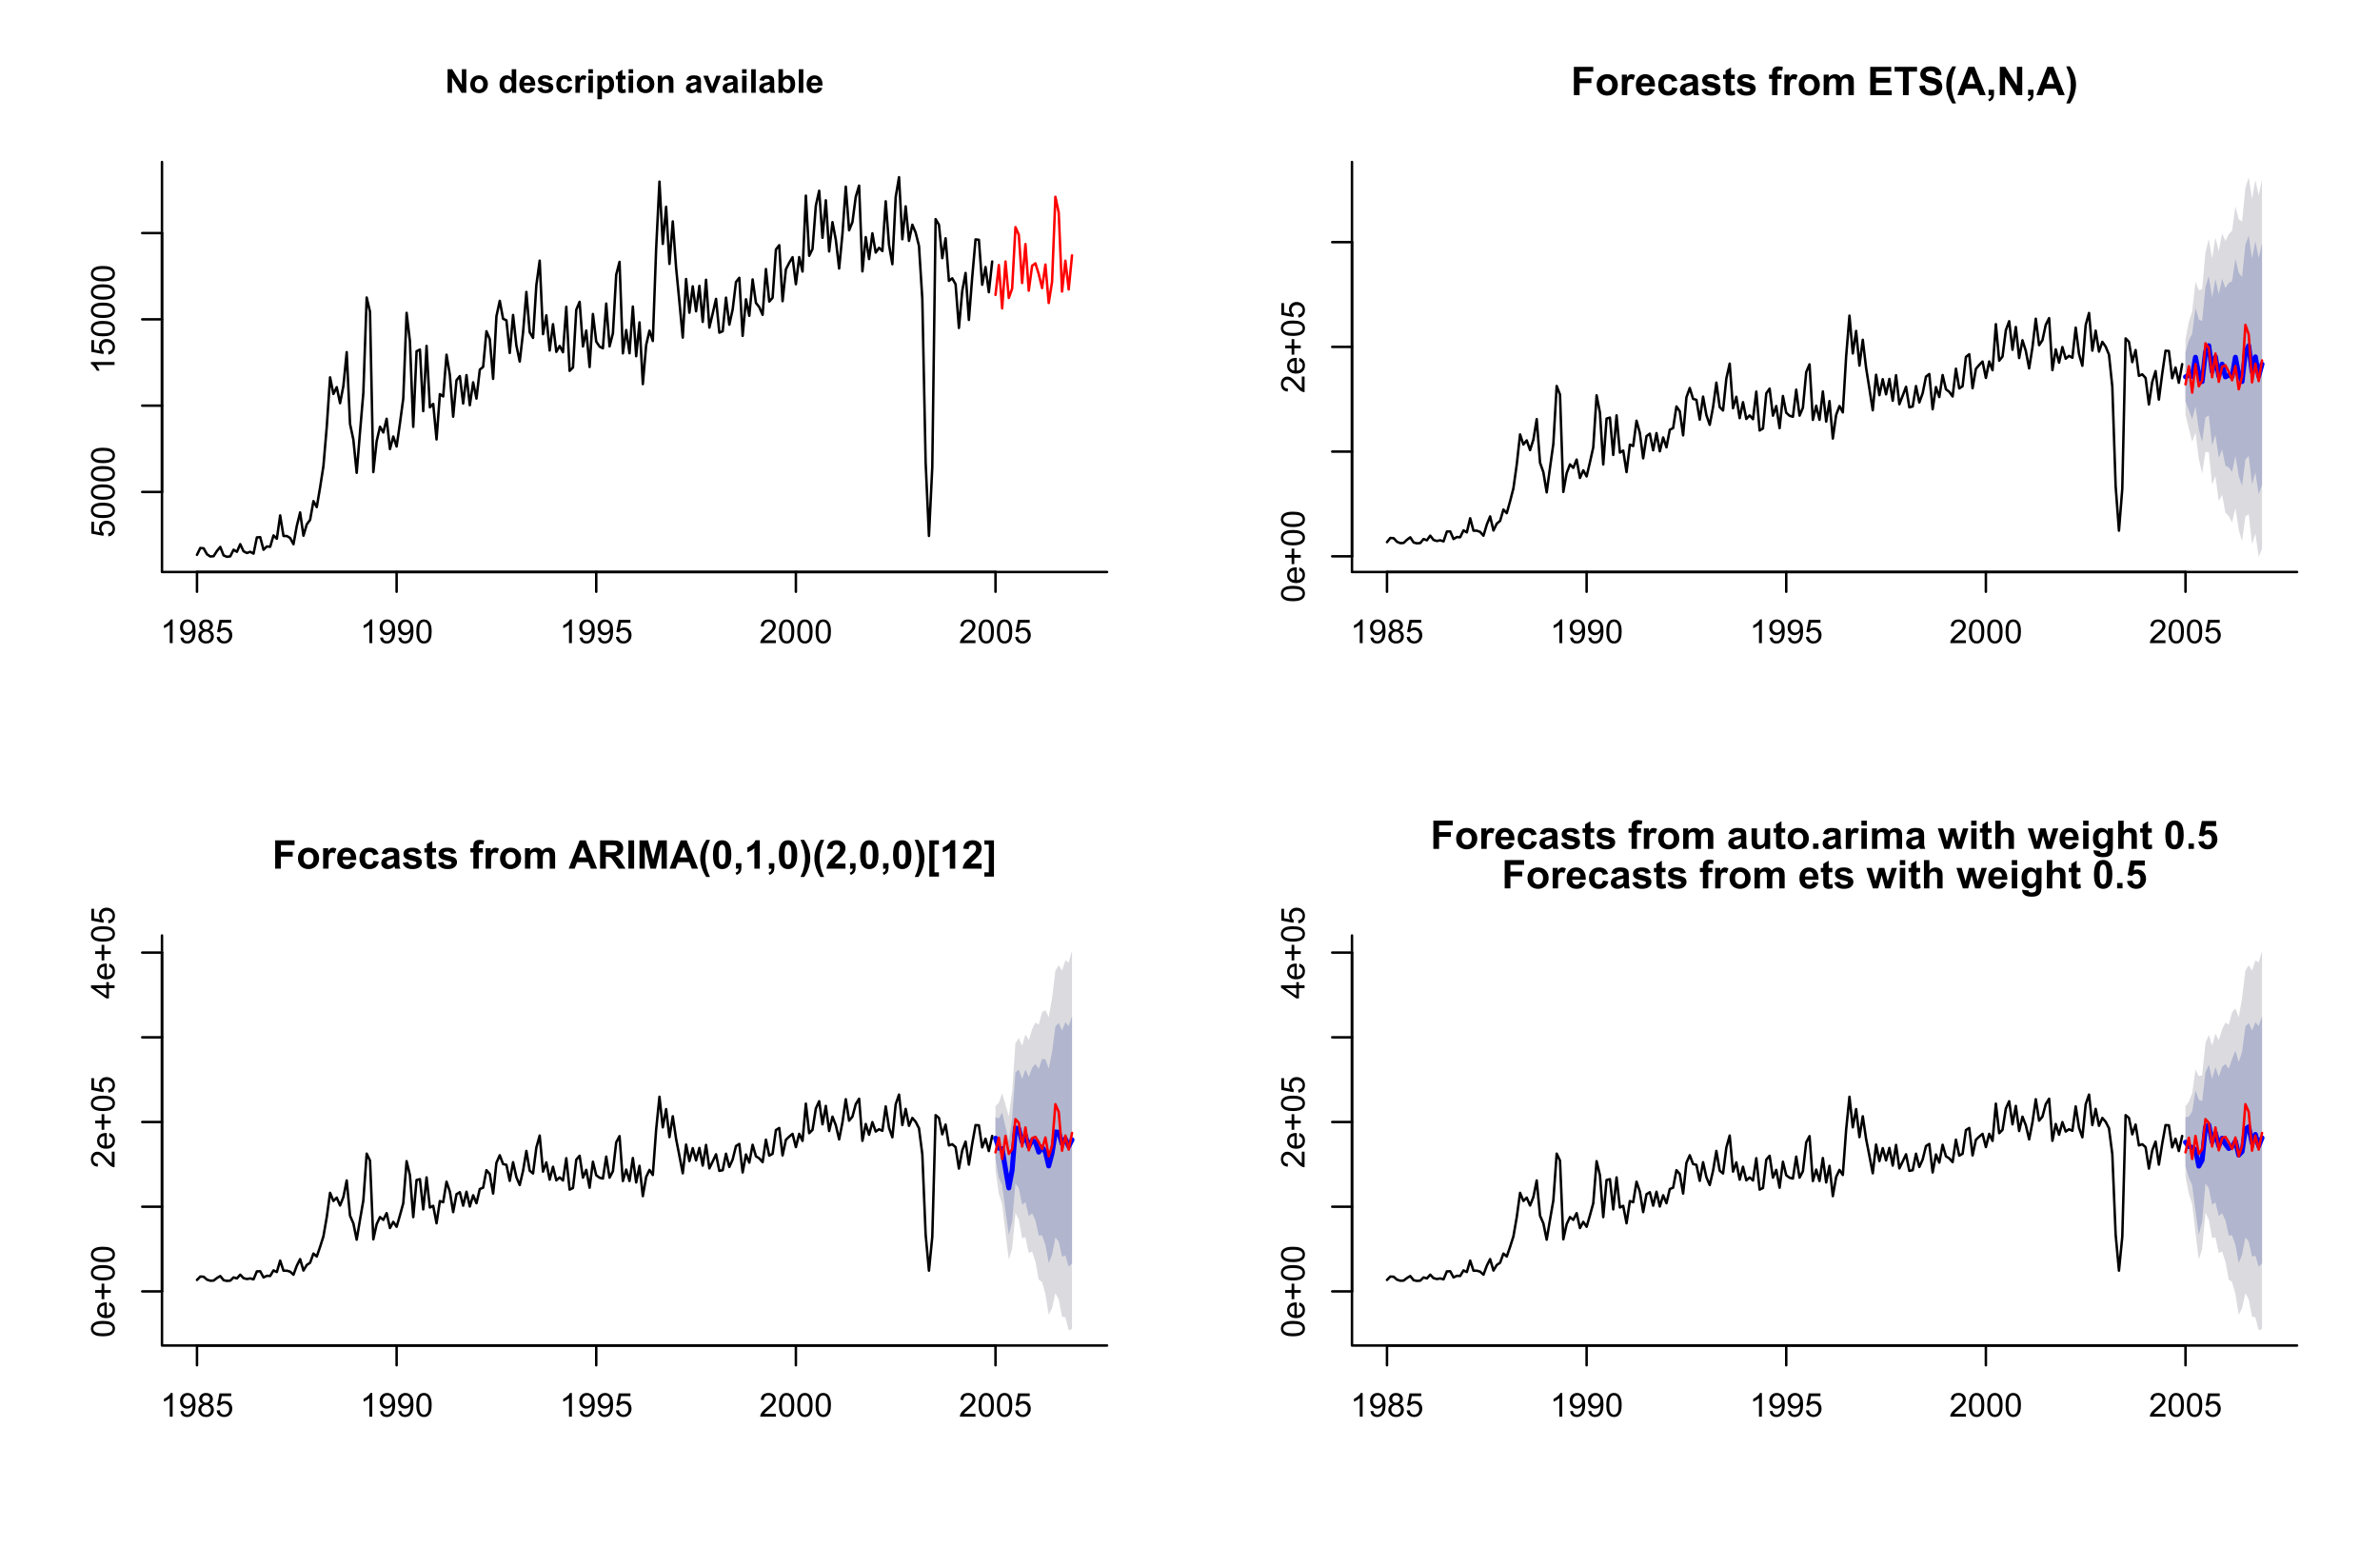 <?xml version="1.0" encoding="UTF-8"?>
<svg xmlns="http://www.w3.org/2000/svg" xmlns:xlink="http://www.w3.org/1999/xlink" width="720pt" height="468pt" viewBox="0 0 720 468" version="1.1">
<defs>
<g>
<symbol overflow="visible" id="glyph0-0">
<path style="stroke:none;" d="M 3.711 0 L 2.836 0 L 2.836 -5.578 C 2.625 -5.375 2.348 -5.172 2.004 -4.973 C 1.66 -4.77 1.352 -4.621 1.086 -4.523 L 1.086 -5.367 C 1.57 -5.598 2 -5.875 2.367 -6.203 C 2.734 -6.527 2.992 -6.848 3.148 -7.16 L 3.711 -7.16 Z M 3.711 0 "/>
</symbol>
<symbol overflow="visible" id="glyph0-1">
<path style="stroke:none;" d="M 0.543 -1.648 L 1.387 -1.727 C 1.453 -1.328 1.59 -1.039 1.793 -0.863 C 1.996 -0.684 2.254 -0.598 2.566 -0.598 C 2.836 -0.598 3.07 -0.656 3.273 -0.781 C 3.473 -0.902 3.641 -1.07 3.773 -1.277 C 3.902 -1.48 4.008 -1.758 4.098 -2.109 C 4.184 -2.461 4.23 -2.816 4.23 -3.18 C 4.23 -3.215 4.227 -3.273 4.227 -3.355 C 4.047 -3.074 3.809 -2.848 3.508 -2.676 C 3.203 -2.5 2.875 -2.414 2.523 -2.418 C 1.934 -2.414 1.434 -2.629 1.027 -3.059 C 0.613 -3.484 0.41 -4.047 0.414 -4.75 C 0.41 -5.473 0.621 -6.055 1.051 -6.496 C 1.473 -6.938 2.008 -7.16 2.656 -7.16 C 3.117 -7.16 3.543 -7.035 3.926 -6.785 C 4.309 -6.535 4.598 -6.176 4.801 -5.715 C 4.996 -5.25 5.098 -4.582 5.102 -3.711 C 5.098 -2.797 5 -2.074 4.805 -1.535 C 4.605 -0.996 4.309 -0.582 3.922 -0.301 C 3.527 -0.02 3.07 0.117 2.547 0.121 C 1.988 0.117 1.531 -0.035 1.18 -0.344 C 0.824 -0.652 0.613 -1.086 0.543 -1.648 Z M 4.129 -4.797 C 4.125 -5.297 3.992 -5.695 3.727 -5.992 C 3.461 -6.285 3.137 -6.434 2.762 -6.434 C 2.371 -6.434 2.035 -6.273 1.746 -5.957 C 1.457 -5.637 1.312 -5.227 1.312 -4.723 C 1.312 -4.27 1.449 -3.898 1.723 -3.617 C 1.996 -3.328 2.332 -3.188 2.738 -3.191 C 3.141 -3.188 3.477 -3.328 3.738 -3.617 C 3.996 -3.898 4.125 -4.293 4.129 -4.797 Z M 4.129 -4.797 "/>
</symbol>
<symbol overflow="visible" id="glyph0-2">
<path style="stroke:none;" d="M 1.762 -3.867 C 1.395 -4 1.125 -4.188 0.953 -4.434 C 0.777 -4.68 0.691 -4.977 0.691 -5.32 C 0.691 -5.836 0.875 -6.27 1.25 -6.629 C 1.617 -6.98 2.113 -7.16 2.738 -7.16 C 3.355 -7.16 3.855 -6.977 4.238 -6.617 C 4.613 -6.25 4.805 -5.812 4.809 -5.297 C 4.805 -4.965 4.719 -4.676 4.547 -4.434 C 4.375 -4.188 4.109 -4 3.758 -3.867 C 4.191 -3.723 4.527 -3.492 4.758 -3.176 C 4.984 -2.855 5.098 -2.477 5.102 -2.039 C 5.098 -1.43 4.883 -0.914 4.453 -0.5 C 4.023 -0.086 3.457 0.117 2.754 0.121 C 2.051 0.117 1.48 -0.09 1.051 -0.504 C 0.613 -0.918 0.398 -1.438 0.402 -2.062 C 0.398 -2.523 0.516 -2.91 0.754 -3.227 C 0.988 -3.535 1.324 -3.75 1.762 -3.867 Z M 1.586 -5.348 C 1.582 -5.008 1.691 -4.734 1.91 -4.523 C 2.129 -4.309 2.41 -4.199 2.758 -4.203 C 3.09 -4.199 3.367 -4.305 3.586 -4.52 C 3.801 -4.73 3.906 -4.992 3.91 -5.301 C 3.906 -5.617 3.797 -5.887 3.574 -6.109 C 3.352 -6.324 3.074 -6.434 2.746 -6.438 C 2.41 -6.434 2.133 -6.328 1.914 -6.117 C 1.691 -5.902 1.582 -5.645 1.586 -5.348 Z M 1.305 -2.059 C 1.301 -1.805 1.359 -1.562 1.48 -1.332 C 1.598 -1.094 1.773 -0.914 2.008 -0.789 C 2.238 -0.66 2.488 -0.598 2.762 -0.598 C 3.176 -0.598 3.523 -0.73 3.797 -1 C 4.07 -1.27 4.207 -1.613 4.207 -2.027 C 4.207 -2.449 4.066 -2.797 3.785 -3.074 C 3.504 -3.348 3.152 -3.484 2.734 -3.488 C 2.32 -3.484 1.98 -3.348 1.711 -3.078 C 1.438 -2.805 1.301 -2.465 1.305 -2.059 Z M 1.305 -2.059 "/>
</symbol>
<symbol overflow="visible" id="glyph0-3">
<path style="stroke:none;" d="M 0.414 -1.867 L 1.332 -1.945 C 1.395 -1.496 1.555 -1.156 1.805 -0.934 C 2.055 -0.707 2.352 -0.598 2.703 -0.598 C 3.121 -0.598 3.48 -0.754 3.773 -1.074 C 4.062 -1.387 4.207 -1.809 4.211 -2.34 C 4.207 -2.836 4.066 -3.23 3.789 -3.52 C 3.508 -3.805 3.141 -3.949 2.688 -3.953 C 2.402 -3.949 2.148 -3.887 1.926 -3.762 C 1.695 -3.633 1.516 -3.465 1.391 -3.262 L 0.57 -3.371 L 1.258 -7.031 L 4.805 -7.031 L 4.805 -6.195 L 1.961 -6.195 L 1.574 -4.281 C 2 -4.574 2.449 -4.723 2.922 -4.727 C 3.543 -4.723 4.066 -4.508 4.496 -4.078 C 4.922 -3.648 5.137 -3.094 5.141 -2.418 C 5.137 -1.77 4.949 -1.211 4.578 -0.742 C 4.117 -0.168 3.492 0.117 2.703 0.121 C 2.051 0.117 1.523 -0.062 1.113 -0.422 C 0.703 -0.785 0.469 -1.266 0.414 -1.867 Z M 0.414 -1.867 "/>
</symbol>
<symbol overflow="visible" id="glyph0-4">
<path style="stroke:none;" d="M 0.414 -3.516 C 0.41 -4.359 0.496 -5.035 0.672 -5.551 C 0.844 -6.059 1.102 -6.457 1.445 -6.738 C 1.785 -7.02 2.215 -7.16 2.738 -7.16 C 3.117 -7.16 3.453 -7.082 3.742 -6.926 C 4.027 -6.77 4.266 -6.547 4.457 -6.262 C 4.645 -5.969 4.793 -5.617 4.902 -5.203 C 5.008 -4.785 5.062 -4.223 5.062 -3.516 C 5.062 -2.68 4.977 -2.004 4.805 -1.488 C 4.633 -0.973 4.375 -0.574 4.031 -0.297 C 3.688 -0.02 3.254 0.117 2.738 0.121 C 2.047 0.117 1.508 -0.125 1.117 -0.617 C 0.645 -1.207 0.41 -2.176 0.414 -3.516 Z M 1.312 -3.516 C 1.312 -2.344 1.449 -1.562 1.723 -1.18 C 1.996 -0.789 2.332 -0.598 2.738 -0.598 C 3.137 -0.598 3.477 -0.789 3.75 -1.18 C 4.023 -1.566 4.16 -2.348 4.164 -3.516 C 4.16 -4.688 4.023 -5.465 3.75 -5.855 C 3.477 -6.238 3.133 -6.434 2.727 -6.434 C 2.32 -6.434 2 -6.262 1.766 -5.922 C 1.461 -5.488 1.312 -4.688 1.312 -3.516 Z M 1.312 -3.516 "/>
</symbol>
<symbol overflow="visible" id="glyph0-5">
<path style="stroke:none;" d="M 5.016 -0.84 L 5.016 0 L 0.301 0 C 0.293 -0.211 0.328 -0.414 0.402 -0.609 C 0.52 -0.93 0.711 -1.242 0.977 -1.555 C 1.238 -1.863 1.621 -2.227 2.125 -2.637 C 2.898 -3.27 3.422 -3.77 3.695 -4.145 C 3.965 -4.512 4.102 -4.863 4.105 -5.199 C 4.102 -5.543 3.977 -5.836 3.73 -6.074 C 3.48 -6.312 3.156 -6.434 2.762 -6.434 C 2.336 -6.434 2 -6.305 1.75 -6.055 C 1.496 -5.797 1.367 -5.449 1.367 -5.004 L 0.469 -5.098 C 0.527 -5.766 0.758 -6.273 1.16 -6.629 C 1.562 -6.98 2.102 -7.16 2.781 -7.16 C 3.465 -7.16 4.008 -6.969 4.406 -6.59 C 4.805 -6.207 5.004 -5.738 5.004 -5.18 C 5.004 -4.891 4.945 -4.609 4.828 -4.336 C 4.711 -4.062 4.516 -3.773 4.246 -3.469 C 3.977 -3.164 3.527 -2.742 2.898 -2.211 C 2.371 -1.766 2.035 -1.469 1.887 -1.312 C 1.738 -1.156 1.613 -0.996 1.516 -0.84 Z M 5.016 -0.84 "/>
</symbol>
<symbol overflow="visible" id="glyph1-0">
<path style="stroke:none;" d="M -1.867 -0.414 L -1.945 -1.332 C -1.496 -1.395 -1.156 -1.555 -0.934 -1.805 C -0.707 -2.055 -0.598 -2.352 -0.598 -2.703 C -0.598 -3.121 -0.754 -3.48 -1.074 -3.773 C -1.387 -4.062 -1.809 -4.207 -2.34 -4.211 C -2.836 -4.207 -3.23 -4.066 -3.52 -3.789 C -3.805 -3.508 -3.949 -3.141 -3.953 -2.688 C -3.949 -2.402 -3.887 -2.148 -3.762 -1.926 C -3.633 -1.695 -3.465 -1.516 -3.262 -1.391 L -3.371 -0.57 L -7.031 -1.258 L -7.031 -4.805 L -6.195 -4.805 L -6.195 -1.961 L -4.281 -1.574 C -4.574 -2 -4.723 -2.449 -4.727 -2.922 C -4.723 -3.543 -4.508 -4.066 -4.078 -4.496 C -3.648 -4.922 -3.094 -5.137 -2.418 -5.141 C -1.77 -5.137 -1.211 -4.949 -0.742 -4.578 C -0.168 -4.117 0.117 -3.492 0.121 -2.703 C 0.117 -2.051 -0.062 -1.523 -0.422 -1.113 C -0.785 -0.703 -1.266 -0.469 -1.867 -0.414 Z M -1.867 -0.414 "/>
</symbol>
<symbol overflow="visible" id="glyph1-1">
<path style="stroke:none;" d="M -3.516 -0.414 C -4.359 -0.41 -5.035 -0.496 -5.551 -0.672 C -6.059 -0.844 -6.457 -1.102 -6.738 -1.445 C -7.02 -1.785 -7.16 -2.215 -7.16 -2.738 C -7.16 -3.117 -7.082 -3.453 -6.926 -3.742 C -6.77 -4.027 -6.547 -4.266 -6.262 -4.457 C -5.969 -4.645 -5.617 -4.793 -5.203 -4.902 C -4.785 -5.008 -4.223 -5.062 -3.516 -5.062 C -2.68 -5.062 -2.004 -4.977 -1.488 -4.805 C -0.973 -4.633 -0.574 -4.375 -0.297 -4.031 C -0.02 -3.688 0.117 -3.254 0.121 -2.738 C 0.117 -2.047 -0.125 -1.508 -0.617 -1.117 C -1.207 -0.645 -2.176 -0.41 -3.516 -0.414 Z M -3.516 -1.312 C -2.344 -1.312 -1.562 -1.449 -1.18 -1.723 C -0.789 -1.996 -0.598 -2.332 -0.598 -2.738 C -0.598 -3.137 -0.789 -3.477 -1.18 -3.75 C -1.566 -4.023 -2.348 -4.16 -3.516 -4.164 C -4.688 -4.16 -5.465 -4.023 -5.855 -3.75 C -6.238 -3.477 -6.434 -3.133 -6.434 -2.727 C -6.434 -2.32 -6.262 -2 -5.922 -1.766 C -5.488 -1.461 -4.688 -1.312 -3.516 -1.312 Z M -3.516 -1.312 "/>
</symbol>
<symbol overflow="visible" id="glyph1-2">
<path style="stroke:none;" d="M 0 -3.711 L 0 -2.836 L -5.578 -2.836 C -5.375 -2.625 -5.172 -2.348 -4.973 -2.004 C -4.77 -1.66 -4.621 -1.352 -4.523 -1.086 L -5.367 -1.086 C -5.598 -1.57 -5.875 -2 -6.203 -2.367 C -6.527 -2.734 -6.848 -2.992 -7.16 -3.148 L -7.16 -3.711 Z M 0 -3.711 "/>
</symbol>
<symbol overflow="visible" id="glyph1-3">
<path style="stroke:none;" d="M -1.664 -4.191 L -1.551 -5.098 C -1.02 -4.953 -0.609 -4.688 -0.32 -4.305 C -0.027 -3.918 0.117 -3.426 0.117 -2.824 C 0.117 -2.066 -0.113 -1.465 -0.578 -1.027 C -1.043 -0.582 -1.695 -0.363 -2.539 -0.363 C -3.406 -0.363 -4.082 -0.586 -4.562 -1.035 C -5.039 -1.48 -5.277 -2.062 -5.281 -2.777 C -5.277 -3.465 -5.043 -4.027 -4.574 -4.469 C -4.102 -4.902 -3.441 -5.121 -2.594 -5.125 C -2.539 -5.121 -2.461 -5.121 -2.359 -5.121 L -2.359 -1.27 C -1.789 -1.297 -1.355 -1.457 -1.055 -1.75 C -0.75 -2.035 -0.598 -2.395 -0.602 -2.832 C -0.598 -3.148 -0.684 -3.422 -0.855 -3.652 C -1.023 -3.875 -1.293 -4.055 -1.664 -4.191 Z M -3.078 -1.316 L -3.078 -4.203 C -3.508 -4.16 -3.836 -4.051 -4.055 -3.871 C -4.391 -3.59 -4.559 -3.227 -4.562 -2.785 C -4.559 -2.379 -4.422 -2.043 -4.156 -1.773 C -3.883 -1.496 -3.523 -1.344 -3.078 -1.316 Z M -3.078 -1.316 "/>
</symbol>
<symbol overflow="visible" id="glyph1-4">
<path style="stroke:none;" d="M -1.152 -2.496 L -3.109 -2.496 L -3.109 -0.555 L -3.926 -0.555 L -3.926 -2.496 L -5.863 -2.496 L -5.863 -3.32 L -3.926 -3.32 L -3.926 -5.262 L -3.109 -5.262 L -3.109 -3.32 L -1.152 -3.32 Z M -1.152 -2.496 "/>
</symbol>
<symbol overflow="visible" id="glyph1-5">
<path style="stroke:none;" d="M -0.84 -5.016 L 0 -5.016 L 0 -0.301 C -0.211 -0.293 -0.414 -0.328 -0.609 -0.402 C -0.93 -0.52 -1.242 -0.711 -1.555 -0.977 C -1.863 -1.238 -2.227 -1.621 -2.637 -2.125 C -3.27 -2.898 -3.77 -3.422 -4.145 -3.695 C -4.512 -3.965 -4.863 -4.102 -5.199 -4.105 C -5.543 -4.102 -5.836 -3.977 -6.074 -3.73 C -6.312 -3.48 -6.434 -3.156 -6.434 -2.762 C -6.434 -2.336 -6.305 -2 -6.055 -1.75 C -5.797 -1.496 -5.449 -1.367 -5.004 -1.367 L -5.098 -0.469 C -5.766 -0.527 -6.273 -0.758 -6.629 -1.16 C -6.98 -1.562 -7.16 -2.102 -7.16 -2.781 C -7.16 -3.465 -6.969 -4.008 -6.59 -4.406 C -6.207 -4.805 -5.738 -5.004 -5.18 -5.004 C -4.891 -5.004 -4.609 -4.945 -4.336 -4.828 C -4.062 -4.711 -3.773 -4.516 -3.469 -4.246 C -3.164 -3.977 -2.742 -3.527 -2.211 -2.898 C -1.766 -2.371 -1.469 -2.035 -1.312 -1.887 C -1.156 -1.738 -0.996 -1.613 -0.84 -1.516 Z M -0.84 -5.016 "/>
</symbol>
<symbol overflow="visible" id="glyph1-6">
<path style="stroke:none;" d="M 0 -3.219 L -1.707 -3.219 L -1.707 -0.125 L -2.508 -0.125 L -7.129 -3.379 L -7.129 -4.094 L -2.508 -4.094 L -2.508 -5.059 L -1.707 -5.059 L -1.707 -4.094 L 0 -4.094 Z M -2.508 -3.219 L -5.723 -3.219 L -2.508 -0.988 Z M -2.508 -3.219 "/>
</symbol>
<symbol overflow="visible" id="glyph2-0">
<path style="stroke:none;" d="M 0.738 0 L 0.738 -7.129 L 2.141 -7.129 L 5.059 -2.367 L 5.059 -7.129 L 6.395 -7.129 L 6.395 0 L 4.949 0 L 2.078 -4.648 L 2.078 0 Z M 0.738 0 "/>
</symbol>
<symbol overflow="visible" id="glyph2-1">
<path style="stroke:none;" d="M 0.398 -2.656 C 0.398 -3.105 0.508 -3.547 0.734 -3.973 C 0.953 -4.395 1.27 -4.719 1.684 -4.945 C 2.09 -5.168 2.551 -5.277 3.059 -5.281 C 3.84 -5.277 4.48 -5.023 4.98 -4.52 C 5.48 -4.008 5.73 -3.367 5.73 -2.598 C 5.73 -1.812 5.477 -1.164 4.973 -0.652 C 4.465 -0.137 3.832 0.117 3.07 0.117 C 2.594 0.117 2.141 0.012 1.715 -0.203 C 1.281 -0.414 0.953 -0.727 0.734 -1.145 C 0.508 -1.555 0.398 -2.059 0.398 -2.656 Z M 1.801 -2.582 C 1.797 -2.066 1.918 -1.672 2.164 -1.402 C 2.402 -1.129 2.703 -0.996 3.062 -0.996 C 3.418 -0.996 3.719 -1.129 3.961 -1.402 C 4.203 -1.672 4.324 -2.07 4.324 -2.594 C 4.324 -3.098 4.203 -3.484 3.961 -3.758 C 3.719 -4.027 3.418 -4.164 3.062 -4.168 C 2.703 -4.164 2.402 -4.027 2.164 -3.758 C 1.918 -3.484 1.797 -3.094 1.801 -2.582 Z M 1.801 -2.582 "/>
</symbol>
<symbol overflow="visible" id="glyph2-2">
<path style="stroke:none;" d=""/>
</symbol>
<symbol overflow="visible" id="glyph2-3">
<path style="stroke:none;" d="M 5.453 0 L 4.184 0 L 4.184 -0.758 C 3.973 -0.461 3.723 -0.242 3.434 -0.098 C 3.145 0.047 2.855 0.117 2.566 0.117 C 1.973 0.117 1.465 -0.121 1.043 -0.598 C 0.621 -1.074 0.41 -1.742 0.41 -2.602 C 0.41 -3.477 0.613 -4.141 1.027 -4.598 C 1.434 -5.051 1.953 -5.277 2.586 -5.281 C 3.16 -5.277 3.66 -5.039 4.086 -4.562 L 4.086 -7.129 L 5.453 -7.129 Z M 1.805 -2.695 C 1.805 -2.141 1.879 -1.738 2.031 -1.496 C 2.25 -1.137 2.559 -0.961 2.957 -0.965 C 3.27 -0.961 3.535 -1.094 3.758 -1.363 C 3.977 -1.629 4.09 -2.027 4.09 -2.562 C 4.09 -3.152 3.98 -3.582 3.77 -3.844 C 3.551 -4.102 3.277 -4.23 2.945 -4.234 C 2.621 -4.23 2.352 -4.102 2.133 -3.848 C 1.914 -3.586 1.805 -3.203 1.805 -2.695 Z M 1.805 -2.695 "/>
</symbol>
<symbol overflow="visible" id="glyph2-4">
<path style="stroke:none;" d="M 3.707 -1.645 L 5.066 -1.414 C 4.891 -0.914 4.613 -0.535 4.238 -0.273 C 3.855 -0.012 3.383 0.117 2.82 0.117 C 1.918 0.117 1.254 -0.176 0.828 -0.762 C 0.484 -1.23 0.316 -1.824 0.316 -2.543 C 0.316 -3.398 0.539 -4.066 0.988 -4.555 C 1.434 -5.035 2 -5.277 2.684 -5.281 C 3.449 -5.277 4.055 -5.023 4.5 -4.52 C 4.945 -4.008 5.156 -3.23 5.141 -2.188 L 1.715 -2.188 C 1.723 -1.781 1.832 -1.469 2.047 -1.242 C 2.254 -1.016 2.52 -0.902 2.836 -0.906 C 3.047 -0.902 3.227 -0.961 3.375 -1.078 C 3.52 -1.195 3.629 -1.383 3.707 -1.645 Z M 3.785 -3.023 C 3.773 -3.418 3.668 -3.719 3.477 -3.926 C 3.277 -4.129 3.043 -4.23 2.766 -4.234 C 2.469 -4.23 2.223 -4.121 2.027 -3.91 C 1.832 -3.691 1.734 -3.398 1.742 -3.023 Z M 3.785 -3.023 "/>
</symbol>
<symbol overflow="visible" id="glyph2-5">
<path style="stroke:none;" d="M 0.234 -1.473 L 1.605 -1.684 C 1.66 -1.414 1.777 -1.215 1.957 -1.078 C 2.137 -0.938 2.387 -0.867 2.707 -0.871 C 3.059 -0.867 3.324 -0.934 3.508 -1.066 C 3.625 -1.156 3.684 -1.277 3.688 -1.43 C 3.684 -1.531 3.652 -1.617 3.59 -1.688 C 3.52 -1.75 3.367 -1.809 3.133 -1.867 C 2.027 -2.105 1.328 -2.328 1.035 -2.535 C 0.625 -2.812 0.422 -3.199 0.422 -3.695 C 0.422 -4.141 0.598 -4.516 0.953 -4.824 C 1.305 -5.125 1.852 -5.277 2.598 -5.281 C 3.301 -5.277 3.828 -5.164 4.172 -4.934 C 4.516 -4.703 4.75 -4.363 4.883 -3.914 L 3.594 -3.676 C 3.535 -3.871 3.434 -4.027 3.281 -4.137 C 3.125 -4.246 2.902 -4.301 2.621 -4.301 C 2.258 -4.301 2 -4.25 1.848 -4.148 C 1.738 -4.078 1.688 -3.984 1.691 -3.871 C 1.688 -3.773 1.734 -3.691 1.828 -3.625 C 1.949 -3.531 2.371 -3.402 3.102 -3.238 C 3.828 -3.07 4.34 -2.867 4.629 -2.633 C 4.914 -2.383 5.055 -2.043 5.059 -1.613 C 5.055 -1.137 4.859 -0.73 4.465 -0.395 C 4.066 -0.051 3.48 0.117 2.707 0.117 C 2.004 0.117 1.445 -0.023 1.035 -0.309 C 0.625 -0.594 0.359 -0.98 0.234 -1.473 Z M 0.234 -1.473 "/>
</symbol>
<symbol overflow="visible" id="glyph2-6">
<path style="stroke:none;" d="M 5.219 -3.637 L 3.871 -3.395 C 3.824 -3.66 3.723 -3.863 3.562 -4 C 3.398 -4.137 3.188 -4.207 2.938 -4.207 C 2.594 -4.207 2.324 -4.086 2.121 -3.852 C 1.918 -3.613 1.816 -3.223 1.82 -2.676 C 1.816 -2.059 1.918 -1.625 2.129 -1.375 C 2.332 -1.121 2.609 -0.996 2.957 -0.996 C 3.215 -0.996 3.426 -1.07 3.594 -1.219 C 3.758 -1.367 3.875 -1.621 3.945 -1.98 L 5.285 -1.75 C 5.145 -1.133 4.875 -0.668 4.484 -0.355 C 4.086 -0.039 3.559 0.117 2.895 0.117 C 2.137 0.117 1.531 -0.121 1.086 -0.598 C 0.633 -1.074 0.41 -1.734 0.414 -2.578 C 0.41 -3.43 0.637 -4.09 1.09 -4.566 C 1.539 -5.039 2.148 -5.277 2.918 -5.281 C 3.547 -5.277 4.047 -5.145 4.418 -4.875 C 4.789 -4.602 5.055 -4.188 5.219 -3.637 Z M 5.219 -3.637 "/>
</symbol>
<symbol overflow="visible" id="glyph2-7">
<path style="stroke:none;" d="M 2.023 0 L 0.656 0 L 0.656 -5.164 L 1.926 -5.164 L 1.926 -4.43 C 2.141 -4.773 2.336 -5 2.512 -5.113 C 2.684 -5.223 2.879 -5.277 3.102 -5.281 C 3.41 -5.277 3.711 -5.191 4.004 -5.023 L 3.578 -3.832 C 3.348 -3.98 3.133 -4.055 2.938 -4.055 C 2.742 -4.055 2.582 -4 2.449 -3.895 C 2.316 -3.789 2.211 -3.598 2.137 -3.324 C 2.059 -3.047 2.02 -2.473 2.023 -1.594 Z M 2.023 0 "/>
</symbol>
<symbol overflow="visible" id="glyph2-8">
<path style="stroke:none;" d="M 0.715 -5.863 L 0.715 -7.129 L 2.082 -7.129 L 2.082 -5.863 Z M 0.715 0 L 0.715 -5.164 L 2.082 -5.164 L 2.082 0 Z M 0.715 0 "/>
</symbol>
<symbol overflow="visible" id="glyph2-9">
<path style="stroke:none;" d="M 0.676 -5.164 L 1.949 -5.164 L 1.949 -4.406 C 2.113 -4.664 2.336 -4.875 2.621 -5.039 C 2.898 -5.199 3.211 -5.277 3.559 -5.281 C 4.156 -5.277 4.668 -5.043 5.086 -4.574 C 5.504 -4.102 5.711 -3.449 5.715 -2.613 C 5.711 -1.746 5.5 -1.074 5.082 -0.598 C 4.656 -0.121 4.148 0.117 3.551 0.117 C 3.262 0.117 3 0.062 2.773 -0.051 C 2.539 -0.164 2.297 -0.359 2.043 -0.637 L 2.043 1.965 L 0.676 1.965 Z M 2.027 -2.672 C 2.027 -2.09 2.141 -1.66 2.371 -1.383 C 2.602 -1.105 2.883 -0.965 3.215 -0.969 C 3.531 -0.965 3.797 -1.094 4.008 -1.348 C 4.219 -1.602 4.324 -2.02 4.324 -2.602 C 4.324 -3.141 4.215 -3.543 3.996 -3.809 C 3.777 -4.07 3.508 -4.199 3.191 -4.203 C 2.852 -4.199 2.574 -4.07 2.355 -3.816 C 2.137 -3.555 2.027 -3.176 2.027 -2.672 Z M 2.027 -2.672 "/>
</symbol>
<symbol overflow="visible" id="glyph2-10">
<path style="stroke:none;" d="M 3.082 -5.164 L 3.082 -4.074 L 2.148 -4.074 L 2.148 -1.992 C 2.145 -1.57 2.152 -1.324 2.176 -1.258 C 2.191 -1.184 2.234 -1.125 2.297 -1.082 C 2.359 -1.035 2.434 -1.012 2.527 -1.016 C 2.652 -1.012 2.836 -1.059 3.078 -1.148 L 3.195 -0.086 C 2.875 0.051 2.516 0.117 2.117 0.117 C 1.867 0.117 1.645 0.078 1.449 -0.008 C 1.246 -0.086 1.102 -0.195 1.012 -0.328 C 0.918 -0.457 0.855 -0.633 0.82 -0.859 C 0.789 -1.016 0.773 -1.336 0.777 -1.824 L 0.777 -4.074 L 0.152 -4.074 L 0.152 -5.164 L 0.777 -5.164 L 0.777 -6.191 L 2.148 -6.988 L 2.148 -5.164 Z M 3.082 -5.164 "/>
</symbol>
<symbol overflow="visible" id="glyph2-11">
<path style="stroke:none;" d="M 5.414 0 L 4.047 0 L 4.047 -2.637 C 4.043 -3.191 4.012 -3.551 3.957 -3.719 C 3.895 -3.879 3.801 -4.004 3.672 -4.098 C 3.539 -4.184 3.383 -4.23 3.199 -4.234 C 2.961 -4.23 2.746 -4.164 2.562 -4.039 C 2.371 -3.906 2.242 -3.734 2.176 -3.523 C 2.102 -3.305 2.066 -2.91 2.07 -2.34 L 2.07 0 L 0.707 0 L 0.707 -5.164 L 1.973 -5.164 L 1.973 -4.406 C 2.422 -4.988 2.988 -5.277 3.676 -5.281 C 3.973 -5.277 4.25 -5.223 4.504 -5.117 C 4.75 -5.008 4.938 -4.871 5.07 -4.703 C 5.195 -4.531 5.285 -4.34 5.336 -4.129 C 5.387 -3.914 5.414 -3.609 5.414 -3.211 Z M 5.414 0 "/>
</symbol>
<symbol overflow="visible" id="glyph2-12">
<path style="stroke:none;" d="M 1.734 -3.59 L 0.496 -3.812 C 0.633 -4.309 0.871 -4.68 1.215 -4.922 C 1.551 -5.16 2.059 -5.277 2.734 -5.281 C 3.34 -5.277 3.793 -5.207 4.094 -5.062 C 4.391 -4.918 4.602 -4.734 4.723 -4.516 C 4.844 -4.293 4.902 -3.887 4.906 -3.293 L 4.891 -1.699 C 4.887 -1.242 4.91 -0.906 4.957 -0.691 C 5 -0.477 5.082 -0.246 5.203 0 L 3.852 0 C 3.812 -0.09 3.77 -0.223 3.719 -0.402 C 3.695 -0.48 3.68 -0.535 3.672 -0.562 C 3.434 -0.336 3.184 -0.164 2.922 -0.051 C 2.652 0.062 2.367 0.117 2.07 0.117 C 1.535 0.117 1.117 -0.027 0.812 -0.316 C 0.504 -0.605 0.352 -0.969 0.355 -1.41 C 0.352 -1.699 0.422 -1.961 0.562 -2.191 C 0.703 -2.418 0.898 -2.59 1.148 -2.715 C 1.398 -2.832 1.762 -2.941 2.238 -3.035 C 2.875 -3.152 3.316 -3.262 3.566 -3.371 L 3.566 -3.508 C 3.562 -3.766 3.496 -3.953 3.371 -4.066 C 3.238 -4.176 2.996 -4.23 2.637 -4.234 C 2.391 -4.23 2.199 -4.184 2.066 -4.09 C 1.93 -3.996 1.82 -3.828 1.734 -3.59 Z M 3.566 -2.48 C 3.387 -2.418 3.109 -2.348 2.73 -2.27 C 2.352 -2.184 2.102 -2.105 1.988 -2.031 C 1.809 -1.902 1.723 -1.742 1.723 -1.551 C 1.723 -1.359 1.793 -1.195 1.934 -1.055 C 2.074 -0.914 2.254 -0.844 2.48 -0.848 C 2.723 -0.844 2.957 -0.926 3.184 -1.09 C 3.348 -1.211 3.457 -1.359 3.512 -1.543 C 3.543 -1.652 3.562 -1.875 3.566 -2.207 Z M 3.566 -2.48 "/>
</symbol>
<symbol overflow="visible" id="glyph2-13">
<path style="stroke:none;" d="M 2.137 0 L 0.055 -5.164 L 1.488 -5.164 L 2.461 -2.527 L 2.742 -1.648 C 2.816 -1.867 2.863 -2.016 2.883 -2.09 C 2.93 -2.234 2.977 -2.379 3.031 -2.527 L 4.012 -5.164 L 5.418 -5.164 L 3.367 0 Z M 2.137 0 "/>
</symbol>
<symbol overflow="visible" id="glyph2-14">
<path style="stroke:none;" d="M 0.715 0 L 0.715 -7.129 L 2.082 -7.129 L 2.082 0 Z M 0.715 0 "/>
</symbol>
<symbol overflow="visible" id="glyph2-15">
<path style="stroke:none;" d="M 0.656 0 L 0.656 -7.129 L 2.023 -7.129 L 2.023 -4.562 C 2.441 -5.039 2.941 -5.277 3.52 -5.281 C 4.148 -5.277 4.668 -5.051 5.082 -4.598 C 5.488 -4.141 5.695 -3.488 5.699 -2.637 C 5.695 -1.754 5.484 -1.074 5.07 -0.598 C 4.648 -0.121 4.141 0.117 3.539 0.117 C 3.242 0.117 2.949 0.047 2.668 -0.102 C 2.379 -0.246 2.133 -0.465 1.926 -0.758 L 1.926 0 Z M 2.012 -2.695 C 2.008 -2.156 2.094 -1.758 2.266 -1.508 C 2.5 -1.141 2.816 -0.961 3.211 -0.965 C 3.508 -0.961 3.762 -1.09 3.98 -1.348 C 4.191 -1.605 4.301 -2.012 4.301 -2.566 C 4.301 -3.156 4.191 -3.582 3.977 -3.844 C 3.762 -4.102 3.488 -4.23 3.156 -4.234 C 2.824 -4.23 2.551 -4.102 2.336 -3.852 C 2.117 -3.594 2.008 -3.211 2.012 -2.695 Z M 2.012 -2.695 "/>
</symbol>
<symbol overflow="visible" id="glyph3-0">
<path style="stroke:none;" d="M 0.883 0 L 0.883 -8.555 L 6.746 -8.555 L 6.746 -7.109 L 2.609 -7.109 L 2.609 -5.082 L 6.18 -5.082 L 6.18 -3.637 L 2.609 -3.637 L 2.609 0 Z M 0.883 0 "/>
</symbol>
<symbol overflow="visible" id="glyph3-1">
<path style="stroke:none;" d="M 0.48 -3.188 C 0.48 -3.73 0.613 -4.254 0.883 -4.766 C 1.148 -5.273 1.527 -5.664 2.023 -5.934 C 2.512 -6.199 3.062 -6.332 3.672 -6.336 C 4.605 -6.332 5.375 -6.027 5.977 -5.422 C 6.574 -4.812 6.871 -4.047 6.875 -3.117 C 6.871 -2.18 6.57 -1.402 5.965 -0.785 C 5.359 -0.168 4.598 0.141 3.684 0.141 C 3.113 0.141 2.57 0.016 2.059 -0.242 C 1.539 -0.496 1.148 -0.875 0.883 -1.371 C 0.613 -1.867 0.48 -2.473 0.48 -3.188 Z M 2.16 -3.098 C 2.156 -2.48 2.301 -2.008 2.598 -1.684 C 2.887 -1.355 3.246 -1.195 3.676 -1.195 C 4.102 -1.195 4.461 -1.355 4.754 -1.684 C 5.039 -2.008 5.184 -2.484 5.188 -3.109 C 5.184 -3.715 5.039 -4.18 4.754 -4.508 C 4.461 -4.832 4.102 -4.996 3.676 -5 C 3.246 -4.996 2.887 -4.832 2.598 -4.508 C 2.301 -4.18 2.156 -3.711 2.16 -3.098 Z M 2.16 -3.098 "/>
</symbol>
<symbol overflow="visible" id="glyph3-2">
<path style="stroke:none;" d="M 2.43 0 L 0.789 0 L 0.789 -6.199 L 2.312 -6.199 L 2.312 -5.316 C 2.57 -5.73 2.805 -6.004 3.016 -6.137 C 3.223 -6.266 3.457 -6.332 3.723 -6.336 C 4.094 -6.332 4.457 -6.23 4.805 -6.027 L 4.297 -4.598 C 4.016 -4.773 3.758 -4.863 3.523 -4.867 C 3.289 -4.863 3.098 -4.801 2.941 -4.676 C 2.781 -4.551 2.656 -4.32 2.566 -3.992 C 2.473 -3.656 2.426 -2.965 2.43 -1.914 Z M 2.43 0 "/>
</symbol>
<symbol overflow="visible" id="glyph3-3">
<path style="stroke:none;" d="M 4.445 -1.973 L 6.082 -1.699 C 5.871 -1.098 5.539 -0.641 5.086 -0.328 C 4.633 -0.016 4.066 0.141 3.387 0.141 C 2.309 0.141 1.508 -0.211 0.992 -0.918 C 0.578 -1.477 0.375 -2.188 0.379 -3.051 C 0.375 -4.078 0.645 -4.883 1.184 -5.465 C 1.719 -6.043 2.398 -6.332 3.223 -6.336 C 4.145 -6.332 4.871 -6.027 5.402 -5.422 C 5.934 -4.812 6.188 -3.883 6.168 -2.625 L 2.059 -2.625 C 2.066 -2.141 2.199 -1.762 2.457 -1.492 C 2.707 -1.219 3.023 -1.082 3.402 -1.086 C 3.656 -1.082 3.871 -1.152 4.051 -1.293 C 4.223 -1.43 4.355 -1.656 4.445 -1.973 Z M 4.539 -3.629 C 4.527 -4.102 4.406 -4.465 4.172 -4.711 C 3.938 -4.957 3.652 -5.078 3.32 -5.082 C 2.961 -5.078 2.664 -4.949 2.434 -4.691 C 2.195 -4.43 2.082 -4.074 2.09 -3.629 Z M 4.539 -3.629 "/>
</symbol>
<symbol overflow="visible" id="glyph3-4">
<path style="stroke:none;" d="M 6.262 -4.367 L 4.645 -4.074 C 4.586 -4.395 4.461 -4.637 4.273 -4.801 C 4.078 -4.961 3.828 -5.043 3.523 -5.047 C 3.113 -5.043 2.789 -4.902 2.547 -4.625 C 2.301 -4.34 2.18 -3.871 2.184 -3.211 C 2.18 -2.473 2.301 -1.949 2.551 -1.648 C 2.793 -1.344 3.125 -1.195 3.547 -1.195 C 3.855 -1.195 4.113 -1.281 4.312 -1.461 C 4.508 -1.633 4.648 -1.938 4.734 -2.375 L 6.344 -2.102 C 6.176 -1.359 5.855 -0.801 5.379 -0.426 C 4.902 -0.047 4.266 0.141 3.473 0.141 C 2.562 0.141 1.84 -0.145 1.305 -0.715 C 0.762 -1.285 0.492 -2.078 0.496 -3.094 C 0.492 -4.117 0.762 -4.91 1.305 -5.48 C 1.844 -6.047 2.574 -6.332 3.5 -6.336 C 4.25 -6.332 4.852 -6.172 5.301 -5.848 C 5.742 -5.523 6.062 -5.027 6.262 -4.367 Z M 6.262 -4.367 "/>
</symbol>
<symbol overflow="visible" id="glyph3-5">
<path style="stroke:none;" d="M 2.082 -4.309 L 0.594 -4.574 C 0.758 -5.172 1.047 -5.613 1.457 -5.902 C 1.863 -6.188 2.473 -6.332 3.281 -6.336 C 4.008 -6.332 4.551 -6.246 4.91 -6.078 C 5.27 -5.902 5.52 -5.684 5.668 -5.418 C 5.809 -5.148 5.883 -4.66 5.887 -3.949 L 5.871 -2.035 C 5.871 -1.488 5.895 -1.09 5.949 -0.832 C 5.996 -0.574 6.098 -0.297 6.246 0 L 4.621 0 C 4.578 -0.109 4.527 -0.27 4.465 -0.484 C 4.434 -0.578 4.414 -0.641 4.406 -0.676 C 4.125 -0.402 3.824 -0.199 3.504 -0.062 C 3.184 0.074 2.844 0.141 2.484 0.141 C 1.844 0.141 1.34 -0.031 0.977 -0.379 C 0.605 -0.723 0.422 -1.16 0.426 -1.691 C 0.422 -2.039 0.504 -2.352 0.676 -2.629 C 0.84 -2.898 1.074 -3.109 1.379 -3.258 C 1.676 -3.402 2.113 -3.527 2.684 -3.641 C 3.449 -3.781 3.98 -3.918 4.277 -4.043 L 4.277 -4.207 C 4.277 -4.52 4.199 -4.742 4.043 -4.879 C 3.887 -5.012 3.594 -5.078 3.164 -5.082 C 2.871 -5.078 2.641 -5.023 2.48 -4.91 C 2.312 -4.793 2.18 -4.59 2.082 -4.309 Z M 4.277 -2.977 C 4.066 -2.906 3.73 -2.82 3.277 -2.723 C 2.82 -2.625 2.523 -2.531 2.387 -2.438 C 2.168 -2.285 2.062 -2.094 2.066 -1.863 C 2.062 -1.629 2.148 -1.43 2.32 -1.266 C 2.492 -1.098 2.711 -1.012 2.977 -1.016 C 3.27 -1.012 3.551 -1.109 3.824 -1.309 C 4.02 -1.449 4.148 -1.633 4.215 -1.852 C 4.254 -1.988 4.277 -2.254 4.277 -2.648 Z M 4.277 -2.977 "/>
</symbol>
<symbol overflow="visible" id="glyph3-6">
<path style="stroke:none;" d="M 0.281 -1.77 L 1.926 -2.02 C 1.992 -1.695 2.133 -1.453 2.352 -1.289 C 2.562 -1.125 2.863 -1.043 3.25 -1.043 C 3.672 -1.043 3.992 -1.121 4.207 -1.277 C 4.348 -1.387 4.418 -1.531 4.422 -1.715 C 4.418 -1.836 4.379 -1.938 4.309 -2.023 C 4.223 -2.098 4.039 -2.172 3.758 -2.242 C 2.43 -2.531 1.594 -2.797 1.242 -3.039 C 0.75 -3.371 0.504 -3.836 0.508 -4.434 C 0.504 -4.969 0.715 -5.422 1.145 -5.789 C 1.566 -6.152 2.227 -6.332 3.117 -6.336 C 3.961 -6.332 4.59 -6.195 5.004 -5.922 C 5.418 -5.645 5.703 -5.238 5.859 -4.699 L 4.312 -4.41 C 4.246 -4.648 4.121 -4.832 3.938 -4.965 C 3.75 -5.09 3.484 -5.156 3.145 -5.16 C 2.711 -5.156 2.402 -5.094 2.219 -4.977 C 2.09 -4.891 2.027 -4.781 2.031 -4.645 C 2.027 -4.523 2.082 -4.426 2.195 -4.348 C 2.34 -4.238 2.852 -4.082 3.727 -3.887 C 4.598 -3.684 5.207 -3.441 5.555 -3.156 C 5.898 -2.863 6.07 -2.457 6.07 -1.938 C 6.07 -1.367 5.832 -0.879 5.355 -0.473 C 4.879 -0.062 4.176 0.141 3.25 0.141 C 2.402 0.141 1.734 -0.027 1.246 -0.371 C 0.75 -0.711 0.43 -1.18 0.281 -1.77 Z M 0.281 -1.77 "/>
</symbol>
<symbol overflow="visible" id="glyph3-7">
<path style="stroke:none;" d="M 3.699 -6.199 L 3.699 -4.891 L 2.578 -4.891 L 2.578 -2.395 C 2.578 -1.883 2.586 -1.586 2.609 -1.508 C 2.629 -1.422 2.68 -1.355 2.758 -1.301 C 2.832 -1.246 2.926 -1.219 3.035 -1.219 C 3.184 -1.219 3.402 -1.27 3.695 -1.379 L 3.836 -0.105 C 3.449 0.059 3.016 0.141 2.539 0.141 C 2.238 0.141 1.973 0.094 1.738 -0.008 C 1.5 -0.102 1.324 -0.23 1.215 -0.391 C 1.102 -0.547 1.027 -0.762 0.984 -1.031 C 0.949 -1.223 0.93 -1.605 0.934 -2.188 L 0.934 -4.891 L 0.18 -4.891 L 0.18 -6.199 L 0.934 -6.199 L 0.934 -7.43 L 2.578 -8.387 L 2.578 -6.199 Z M 3.699 -6.199 "/>
</symbol>
<symbol overflow="visible" id="glyph3-8">
<path style="stroke:none;" d=""/>
</symbol>
<symbol overflow="visible" id="glyph3-9">
<path style="stroke:none;" d="M 0.141 -6.199 L 1.051 -6.199 L 1.051 -6.664 C 1.047 -7.18 1.102 -7.57 1.215 -7.832 C 1.324 -8.086 1.531 -8.297 1.828 -8.461 C 2.125 -8.621 2.5 -8.699 2.957 -8.703 C 3.422 -8.699 3.879 -8.629 4.332 -8.492 L 4.109 -7.348 C 3.844 -7.41 3.594 -7.441 3.355 -7.441 C 3.117 -7.441 2.945 -7.383 2.844 -7.273 C 2.738 -7.16 2.688 -6.949 2.691 -6.637 L 2.691 -6.199 L 3.914 -6.199 L 3.914 -4.906 L 2.691 -4.906 L 2.691 0 L 1.051 0 L 1.051 -4.906 L 0.141 -4.906 Z M 0.141 -6.199 "/>
</symbol>
<symbol overflow="visible" id="glyph3-10">
<path style="stroke:none;" d="M 0.734 -6.199 L 2.246 -6.199 L 2.246 -5.352 C 2.785 -6.004 3.43 -6.332 4.18 -6.336 C 4.57 -6.332 4.914 -6.25 5.211 -6.09 C 5.5 -5.926 5.742 -5.68 5.93 -5.352 C 6.199 -5.68 6.492 -5.926 6.809 -6.09 C 7.125 -6.25 7.461 -6.332 7.82 -6.336 C 8.273 -6.332 8.66 -6.242 8.977 -6.059 C 9.289 -5.875 9.523 -5.602 9.684 -5.246 C 9.793 -4.98 9.848 -4.555 9.852 -3.961 L 9.852 0 L 8.211 0 L 8.211 -3.543 C 8.207 -4.156 8.152 -4.555 8.043 -4.734 C 7.887 -4.965 7.652 -5.078 7.34 -5.082 C 7.109 -5.078 6.895 -5.008 6.691 -4.871 C 6.488 -4.73 6.34 -4.527 6.254 -4.258 C 6.16 -3.984 6.117 -3.559 6.121 -2.977 L 6.121 0 L 4.48 0 L 4.48 -3.398 C 4.477 -4 4.449 -4.387 4.395 -4.562 C 4.336 -4.738 4.242 -4.867 4.121 -4.953 C 3.996 -5.035 3.832 -5.078 3.625 -5.082 C 3.371 -5.078 3.145 -5.012 2.941 -4.879 C 2.738 -4.742 2.59 -4.547 2.504 -4.289 C 2.414 -4.031 2.371 -3.605 2.375 -3.012 L 2.375 0 L 0.734 0 Z M 0.734 -6.199 "/>
</symbol>
<symbol overflow="visible" id="glyph3-11">
<path style="stroke:none;" d="M 0.871 0 L 0.871 -8.555 L 7.215 -8.555 L 7.215 -7.109 L 2.598 -7.109 L 2.598 -5.211 L 6.891 -5.211 L 6.891 -3.77 L 2.598 -3.77 L 2.598 -1.441 L 7.375 -1.441 L 7.375 0 Z M 0.871 0 "/>
</symbol>
<symbol overflow="visible" id="glyph3-12">
<path style="stroke:none;" d="M 2.797 0 L 2.797 -7.109 L 0.258 -7.109 L 0.258 -8.555 L 7.055 -8.555 L 7.055 -7.109 L 4.523 -7.109 L 4.523 0 Z M 2.797 0 "/>
</symbol>
<symbol overflow="visible" id="glyph3-13">
<path style="stroke:none;" d="M 0.434 -2.785 L 2.113 -2.945 C 2.211 -2.379 2.414 -1.965 2.727 -1.703 C 3.031 -1.438 3.449 -1.305 3.98 -1.309 C 4.535 -1.305 4.957 -1.422 5.238 -1.66 C 5.52 -1.891 5.66 -2.168 5.66 -2.484 C 5.66 -2.688 5.598 -2.859 5.48 -3 C 5.359 -3.141 5.156 -3.266 4.863 -3.375 C 4.66 -3.441 4.195 -3.562 3.477 -3.746 C 2.547 -3.973 1.898 -4.258 1.527 -4.594 C 1 -5.062 0.738 -5.637 0.742 -6.316 C 0.738 -6.75 0.859 -7.156 1.109 -7.535 C 1.352 -7.914 1.711 -8.203 2.18 -8.402 C 2.645 -8.602 3.203 -8.699 3.863 -8.703 C 4.934 -8.699 5.742 -8.465 6.285 -7.996 C 6.828 -7.523 7.113 -6.895 7.145 -6.109 L 5.414 -6.035 C 5.34 -6.473 5.18 -6.789 4.938 -6.984 C 4.691 -7.176 4.328 -7.27 3.848 -7.273 C 3.344 -7.27 2.949 -7.168 2.668 -6.961 C 2.48 -6.828 2.391 -6.648 2.395 -6.43 C 2.391 -6.227 2.477 -6.055 2.648 -5.91 C 2.867 -5.727 3.395 -5.535 4.234 -5.34 C 5.074 -5.137 5.695 -4.934 6.102 -4.723 C 6.5 -4.512 6.816 -4.223 7.047 -3.855 C 7.27 -3.488 7.383 -3.031 7.387 -2.492 C 7.383 -2 7.246 -1.543 6.977 -1.113 C 6.703 -0.684 6.32 -0.363 5.824 -0.16 C 5.324 0.051 4.703 0.152 3.961 0.152 C 2.879 0.152 2.047 -0.098 1.469 -0.598 C 0.887 -1.098 0.543 -1.824 0.434 -2.785 Z M 0.434 -2.785 "/>
</symbol>
<symbol overflow="visible" id="glyph3-14">
<path style="stroke:none;" d="M 3.578 2.516 L 2.449 2.516 C 1.855 1.613 1.402 0.684 1.09 -0.285 C 0.777 -1.25 0.621 -2.188 0.625 -3.098 C 0.621 -4.219 0.812 -5.285 1.203 -6.293 C 1.531 -7.16 1.957 -7.961 2.473 -8.703 L 3.594 -8.703 C 3.059 -7.52 2.695 -6.516 2.496 -5.691 C 2.293 -4.863 2.191 -3.988 2.195 -3.062 C 2.191 -2.422 2.25 -1.77 2.371 -1.102 C 2.488 -0.43 2.652 0.203 2.859 0.805 C 2.992 1.199 3.23 1.77 3.578 2.516 Z M 3.578 2.516 "/>
</symbol>
<symbol overflow="visible" id="glyph3-15">
<path style="stroke:none;" d="M 8.586 0 L 6.707 0 L 5.957 -1.945 L 2.539 -1.945 L 1.832 0 L 0 0 L 3.332 -8.555 L 5.16 -8.555 Z M 5.402 -3.387 L 4.227 -6.559 L 3.07 -3.387 Z M 5.402 -3.387 "/>
</symbol>
<symbol overflow="visible" id="glyph3-16">
<path style="stroke:none;" d="M 0.816 -1.641 L 2.457 -1.641 L 2.457 -0.469 C 2.453 0.008 2.414 0.383 2.332 0.656 C 2.25 0.93 2.094 1.176 1.867 1.395 C 1.637 1.613 1.348 1.785 1.004 1.91 L 0.684 1.23 C 1.012 1.121 1.246 0.969 1.387 0.781 C 1.523 0.586 1.598 0.328 1.609 0 L 0.816 0 Z M 0.816 -1.641 "/>
</symbol>
<symbol overflow="visible" id="glyph3-17">
<path style="stroke:none;" d="M 0.887 0 L 0.887 -8.555 L 2.566 -8.555 L 6.07 -2.844 L 6.07 -8.555 L 7.676 -8.555 L 7.676 0 L 5.941 0 L 2.492 -5.578 L 2.492 0 Z M 0.887 0 "/>
</symbol>
<symbol overflow="visible" id="glyph3-18">
<path style="stroke:none;" d="M 0.402 2.516 C 0.723 1.82 0.949 1.289 1.086 0.922 C 1.215 0.547 1.34 0.125 1.453 -0.355 C 1.562 -0.836 1.645 -1.293 1.703 -1.73 C 1.754 -2.16 1.781 -2.605 1.785 -3.062 C 1.781 -3.988 1.684 -4.863 1.488 -5.691 C 1.289 -6.516 0.922 -7.52 0.391 -8.703 L 1.504 -8.703 C 2.09 -7.859 2.547 -6.973 2.875 -6.039 C 3.199 -5.098 3.363 -4.148 3.363 -3.188 C 3.363 -2.371 3.234 -1.496 2.977 -0.57 C 2.684 0.473 2.203 1.496 1.535 2.516 Z M 0.402 2.516 "/>
</symbol>
<symbol overflow="visible" id="glyph3-19">
<path style="stroke:none;" d="M 0.875 0 L 0.875 -8.555 L 4.512 -8.555 C 5.426 -8.555 6.09 -8.477 6.504 -8.324 C 6.918 -8.168 7.246 -7.895 7.496 -7.504 C 7.742 -7.109 7.867 -6.66 7.871 -6.156 C 7.867 -5.512 7.68 -4.98 7.305 -4.566 C 6.926 -4.145 6.363 -3.883 5.613 -3.777 C 5.988 -3.555 6.297 -3.316 6.539 -3.059 C 6.781 -2.797 7.109 -2.332 7.523 -1.668 L 8.566 0 L 6.5 0 L 5.254 -1.863 C 4.805 -2.527 4.5 -2.945 4.34 -3.117 C 4.176 -3.289 4.004 -3.406 3.82 -3.473 C 3.637 -3.535 3.348 -3.566 2.953 -3.57 L 2.602 -3.57 L 2.602 0 Z M 2.602 -4.938 L 3.883 -4.938 C 4.707 -4.934 5.223 -4.969 5.434 -5.043 C 5.637 -5.109 5.801 -5.23 5.918 -5.402 C 6.035 -5.574 6.094 -5.789 6.094 -6.047 C 6.094 -6.332 6.016 -6.562 5.863 -6.742 C 5.707 -6.918 5.488 -7.031 5.211 -7.078 C 5.066 -7.098 4.648 -7.105 3.949 -7.109 L 2.602 -7.109 Z M 2.602 -4.938 "/>
</symbol>
<symbol overflow="visible" id="glyph3-20">
<path style="stroke:none;" d="M 0.816 0 L 0.816 -8.555 L 2.543 -8.555 L 2.543 0 Z M 0.816 0 "/>
</symbol>
<symbol overflow="visible" id="glyph3-21">
<path style="stroke:none;" d="M 0.848 0 L 0.848 -8.555 L 3.43 -8.555 L 4.984 -2.719 L 6.52 -8.555 L 9.109 -8.555 L 9.109 0 L 7.504 0 L 7.504 -6.734 L 5.809 0 L 4.145 0 L 2.449 -6.734 L 2.449 0 Z M 0.848 0 "/>
</symbol>
<symbol overflow="visible" id="glyph3-22">
<path style="stroke:none;" d="M 3.281 -8.59 C 4.109 -8.59 4.754 -8.293 5.223 -7.703 C 5.777 -7 6.059 -5.84 6.059 -4.219 C 6.059 -2.602 5.777 -1.438 5.219 -0.73 C 4.754 -0.148 4.109 0.141 3.281 0.145 C 2.445 0.141 1.773 -0.176 1.266 -0.812 C 0.754 -1.449 0.496 -2.59 0.5 -4.238 C 0.496 -5.844 0.777 -7.004 1.344 -7.715 C 1.801 -8.297 2.449 -8.59 3.281 -8.59 Z M 3.281 -7.23 C 3.078 -7.23 2.898 -7.164 2.746 -7.039 C 2.59 -6.91 2.469 -6.684 2.387 -6.359 C 2.27 -5.934 2.215 -5.223 2.219 -4.219 C 2.215 -3.215 2.266 -2.523 2.367 -2.148 C 2.469 -1.77 2.594 -1.52 2.75 -1.398 C 2.898 -1.273 3.078 -1.211 3.281 -1.215 C 3.477 -1.211 3.652 -1.273 3.809 -1.402 C 3.965 -1.527 4.086 -1.754 4.172 -2.082 C 4.285 -2.5 4.34 -3.215 4.344 -4.219 C 4.34 -5.223 4.289 -5.91 4.191 -6.289 C 4.086 -6.66 3.961 -6.91 3.809 -7.039 C 3.652 -7.164 3.477 -7.23 3.281 -7.23 Z M 3.281 -7.23 "/>
</symbol>
<symbol overflow="visible" id="glyph3-23">
<path style="stroke:none;" d="M 4.703 0 L 3.062 0 L 3.062 -6.18 C 2.461 -5.617 1.754 -5.203 0.945 -4.938 L 0.945 -6.426 C 1.367 -6.562 1.832 -6.828 2.34 -7.223 C 2.84 -7.609 3.188 -8.066 3.375 -8.59 L 4.703 -8.59 Z M 4.703 0 "/>
</symbol>
<symbol overflow="visible" id="glyph3-24">
<path style="stroke:none;" d="M 6.047 -1.523 L 6.047 0 L 0.297 0 C 0.355 -0.574 0.543 -1.117 0.855 -1.637 C 1.168 -2.148 1.781 -2.832 2.703 -3.688 C 3.438 -4.375 3.891 -4.844 4.062 -5.09 C 4.281 -5.426 4.395 -5.762 4.398 -6.094 C 4.395 -6.457 4.297 -6.734 4.105 -6.934 C 3.906 -7.129 3.637 -7.23 3.293 -7.23 C 2.949 -7.23 2.676 -7.125 2.473 -6.922 C 2.27 -6.711 2.152 -6.371 2.125 -5.895 L 0.488 -6.059 C 0.582 -6.957 0.891 -7.602 1.406 -8 C 1.918 -8.391 2.559 -8.59 3.332 -8.59 C 4.172 -8.59 4.836 -8.359 5.32 -7.906 C 5.805 -7.449 6.047 -6.887 6.047 -6.211 C 6.047 -5.824 5.977 -5.457 5.84 -5.109 C 5.699 -4.758 5.48 -4.391 5.184 -4.016 C 4.98 -3.758 4.621 -3.395 4.105 -2.922 C 3.586 -2.445 3.258 -2.129 3.125 -1.977 C 2.984 -1.82 2.875 -1.672 2.789 -1.523 Z M 6.047 -1.523 "/>
</symbol>
<symbol overflow="visible" id="glyph3-25">
<path style="stroke:none;" d="M 0.852 2.41 L 0.852 -8.555 L 3.758 -8.555 L 3.758 -7.266 L 2.41 -7.266 L 2.41 1.121 L 3.758 1.121 L 3.758 2.41 Z M 0.852 2.41 "/>
</symbol>
<symbol overflow="visible" id="glyph3-26">
<path style="stroke:none;" d="M 3.129 -8.555 L 3.129 2.41 L 0.223 2.41 L 0.223 1.121 L 1.57 1.121 L 1.57 -7.277 L 0.223 -7.277 L 0.223 -8.555 Z M 3.129 -8.555 "/>
</symbol>
<symbol overflow="visible" id="glyph3-27">
<path style="stroke:none;" d="M 4.938 0 L 4.938 -0.93 C 4.707 -0.598 4.41 -0.336 4.047 -0.145 C 3.676 0.047 3.289 0.141 2.883 0.141 C 2.465 0.141 2.09 0.051 1.762 -0.133 C 1.43 -0.316 1.191 -0.574 1.043 -0.906 C 0.895 -1.234 0.82 -1.691 0.824 -2.277 L 0.824 -6.199 L 2.461 -6.199 L 2.461 -3.352 C 2.461 -2.477 2.488 -1.941 2.551 -1.746 C 2.609 -1.551 2.723 -1.395 2.883 -1.281 C 3.039 -1.164 3.238 -1.105 3.488 -1.109 C 3.766 -1.105 4.02 -1.184 4.242 -1.34 C 4.461 -1.492 4.609 -1.684 4.695 -1.91 C 4.773 -2.137 4.816 -2.691 4.82 -3.582 L 4.82 -6.199 L 6.461 -6.199 L 6.461 0 Z M 4.938 0 "/>
</symbol>
<symbol overflow="visible" id="glyph3-28">
<path style="stroke:none;" d="M 0.859 0 L 0.859 -1.641 L 2.496 -1.641 L 2.496 0 Z M 0.859 0 "/>
</symbol>
<symbol overflow="visible" id="glyph3-29">
<path style="stroke:none;" d="M 0.859 -7.039 L 0.859 -8.555 L 2.496 -8.555 L 2.496 -7.039 Z M 0.859 0 L 0.859 -6.199 L 2.496 -6.199 L 2.496 0 Z M 0.859 0 "/>
</symbol>
<symbol overflow="visible" id="glyph3-30">
<path style="stroke:none;" d="M 2.012 0 L 0.051 -6.199 L 1.645 -6.199 L 2.809 -2.137 L 3.875 -6.199 L 5.457 -6.199 L 6.488 -2.137 L 7.676 -6.199 L 9.289 -6.199 L 7.301 0 L 5.727 0 L 4.656 -3.984 L 3.605 0 Z M 2.012 0 "/>
</symbol>
<symbol overflow="visible" id="glyph3-31">
<path style="stroke:none;" d="M 2.492 -8.555 L 2.492 -5.41 C 3.016 -6.023 3.648 -6.332 4.387 -6.336 C 4.762 -6.332 5.102 -6.262 5.406 -6.125 C 5.707 -5.984 5.938 -5.809 6.094 -5.59 C 6.246 -5.371 6.352 -5.129 6.41 -4.867 C 6.465 -4.598 6.492 -4.188 6.496 -3.637 L 6.496 0 L 4.855 0 L 4.855 -3.273 C 4.852 -3.922 4.82 -4.336 4.762 -4.512 C 4.695 -4.684 4.586 -4.82 4.43 -4.926 C 4.273 -5.027 4.074 -5.078 3.84 -5.082 C 3.562 -5.078 3.32 -5.012 3.109 -4.883 C 2.895 -4.75 2.738 -4.551 2.641 -4.285 C 2.539 -4.016 2.488 -3.625 2.492 -3.105 L 2.492 0 L 0.852 0 L 0.852 -8.555 Z M 2.492 -8.555 "/>
</symbol>
<symbol overflow="visible" id="glyph3-32">
<path style="stroke:none;" d="M 0.707 0.41 L 2.578 0.637 C 2.609 0.852 2.68 1 2.797 1.086 C 2.945 1.199 3.191 1.258 3.531 1.262 C 3.957 1.258 4.277 1.195 4.492 1.066 C 4.637 0.98 4.746 0.84 4.82 0.652 C 4.867 0.512 4.891 0.266 4.895 -0.098 L 4.895 -1.004 C 4.402 -0.332 3.785 0 3.039 0 C 2.207 0 1.547 -0.352 1.062 -1.055 C 0.676 -1.609 0.484 -2.301 0.488 -3.133 C 0.484 -4.168 0.734 -4.961 1.238 -5.512 C 1.734 -6.059 2.359 -6.332 3.105 -6.336 C 3.871 -6.332 4.5 -5.996 5 -5.328 L 5 -6.199 L 6.535 -6.199 L 6.535 -0.637 C 6.531 0.094 6.473 0.637 6.355 1.004 C 6.234 1.363 6.066 1.648 5.848 1.855 C 5.629 2.059 5.336 2.219 4.973 2.34 C 4.609 2.453 4.148 2.512 3.594 2.516 C 2.539 2.512 1.797 2.332 1.359 1.977 C 0.918 1.613 0.695 1.156 0.699 0.605 C 0.695 0.547 0.699 0.484 0.707 0.41 Z M 2.172 -3.227 C 2.168 -2.566 2.293 -2.086 2.551 -1.781 C 2.801 -1.477 3.117 -1.324 3.496 -1.324 C 3.895 -1.324 4.234 -1.48 4.512 -1.793 C 4.785 -2.105 4.922 -2.57 4.926 -3.188 C 4.922 -3.828 4.789 -4.301 4.527 -4.613 C 4.262 -4.922 3.926 -5.078 3.523 -5.082 C 3.125 -5.078 2.801 -4.926 2.551 -4.625 C 2.293 -4.316 2.168 -3.852 2.172 -3.227 Z M 2.172 -3.227 "/>
</symbol>
<symbol overflow="visible" id="glyph3-33">
<path style="stroke:none;" d="M 0.531 -2.199 L 2.164 -2.371 C 2.207 -2 2.348 -1.707 2.578 -1.492 C 2.805 -1.273 3.07 -1.164 3.375 -1.168 C 3.715 -1.164 4.004 -1.305 4.242 -1.582 C 4.477 -1.859 4.594 -2.277 4.598 -2.844 C 4.594 -3.363 4.477 -3.758 4.242 -4.023 C 4.008 -4.285 3.703 -4.418 3.328 -4.418 C 2.855 -4.418 2.43 -4.207 2.059 -3.793 L 0.73 -3.984 L 1.57 -8.438 L 5.906 -8.438 L 5.906 -6.902 L 2.812 -6.902 L 2.555 -5.449 C 2.922 -5.633 3.293 -5.723 3.676 -5.727 C 4.402 -5.723 5.02 -5.457 5.527 -4.93 C 6.027 -4.398 6.281 -3.715 6.285 -2.871 C 6.281 -2.168 6.078 -1.539 5.672 -0.984 C 5.117 -0.234 4.344 0.141 3.355 0.145 C 2.562 0.141 1.918 -0.066 1.422 -0.488 C 0.922 -0.91 0.625 -1.48 0.531 -2.199 Z M 0.531 -2.199 "/>
</symbol>
</g>
<clipPath id="clip1">
  <path d="M 49.004 49.004 L 335.902 49.004 L 335.902 174.047 L 49.004 174.047 Z M 49.004 49.004 "/>
</clipPath>
<clipPath id="clip2">
  <path d="M 0 0 L 361 0 L 361 235 L 0 235 Z M 0 0 "/>
</clipPath>
<clipPath id="clip3">
  <path d="M 49.004 49.004 L 335.902 49.004 L 335.902 174.047 L 49.004 174.047 Z M 49.004 49.004 "/>
</clipPath>
<clipPath id="clip4">
  <path d="M 409.004 49.004 L 695.902 49.004 L 695.902 174.047 L 409.004 174.047 Z M 409.004 49.004 "/>
</clipPath>
<clipPath id="clip5">
  <path d="M 360 0 L 721 0 L 721 235 L 360 235 Z M 360 0 "/>
</clipPath>
<clipPath id="clip6">
  <path d="M 409.004 49.004 L 695.902 49.004 L 695.902 174.047 L 409.004 174.047 Z M 409.004 49.004 "/>
</clipPath>
<clipPath id="clip7">
  <path d="M 49.004 283.004 L 335.902 283.004 L 335.902 408.047 L 49.004 408.047 Z M 49.004 283.004 "/>
</clipPath>
<clipPath id="clip8">
  <path d="M 0 234 L 361 234 L 361 469 L 0 469 Z M 0 234 "/>
</clipPath>
<clipPath id="clip9">
  <path d="M 49.004 283.004 L 335.902 283.004 L 335.902 408.047 L 49.004 408.047 Z M 49.004 283.004 "/>
</clipPath>
<clipPath id="clip10">
  <path d="M 409.004 283.004 L 695.902 283.004 L 695.902 408.047 L 409.004 408.047 Z M 409.004 283.004 "/>
</clipPath>
<clipPath id="clip11">
  <path d="M 360 234 L 721 234 L 721 469 L 360 469 Z M 360 234 "/>
</clipPath>
<clipPath id="clip12">
  <path d="M 409.004 283.004 L 695.902 283.004 L 695.902 408.047 L 409.004 408.047 Z M 409.004 283.004 "/>
</clipPath>
</defs>
<g id="surface41">
<rect x="0" y="0" width="720" height="468" style="fill:rgb(100%,100%,100%);fill-opacity:1;stroke:none;"/>
<g clip-path="url(#clip1)" clip-rule="nonzero">
<path style="fill:none;stroke-width:0.75;stroke-linecap:round;stroke-linejoin:round;stroke:rgb(0%,0%,0%);stroke-opacity:1;stroke-miterlimit:10;" d="M 59.594 167.848 L 60.598 165.781 L 61.605 165.875 L 62.613 167.672 L 63.617 168.352 L 64.625 168.258 L 65.633 166.676 L 66.637 165.453 L 67.645 168.027 L 68.652 168.449 L 69.656 168.305 L 70.664 166.305 L 71.672 166.934 L 72.676 164.621 L 73.684 166.777 L 74.691 167.293 L 75.695 166.93 L 76.703 167.477 L 77.711 162.574 L 78.715 162.496 L 79.723 166.305 L 80.73 165.32 L 81.734 165.41 L 82.742 161.973 L 83.75 162.988 L 84.754 155.93 L 85.762 162.148 L 86.77 162.148 L 87.773 162.758 L 88.781 164.641 L 89.789 159.098 L 90.793 155.02 L 91.801 162.062 L 92.809 158.629 L 93.812 157.262 L 94.82 151.602 L 95.828 153.41 L 96.832 147.465 L 97.84 141.008 L 98.848 129.156 L 99.855 114.152 L 100.859 119.18 L 101.867 117.125 L 102.875 121.98 L 103.879 116.77 L 104.887 106.527 L 105.895 128.258 L 106.898 132.977 L 107.906 143.039 L 108.914 130.688 L 109.918 118.816 L 110.926 90.004 L 111.934 94.324 L 112.938 142.82 L 113.945 133.488 L 114.953 129.098 L 115.957 130.832 L 116.965 126.68 L 117.973 135.859 L 118.977 132.051 L 119.984 135.086 L 120.992 128.027 L 121.996 120.559 L 123.004 94.645 L 124.012 103.238 L 125.016 129.125 L 126.023 106.266 L 127.031 105.754 L 128.035 124.379 L 129.043 104.648 L 130.051 123.215 L 131.055 122.195 L 132.062 132.941 L 133.07 119.246 L 134.074 119.93 L 135.082 107.305 L 136.09 113.402 L 137.094 126.055 L 138.102 115.023 L 139.109 113.773 L 140.113 122.066 L 141.121 113.48 L 142.129 122.582 L 143.137 115.664 L 144.141 120.582 L 145.148 111.82 L 146.156 111 L 147.16 100.199 L 148.168 102.605 L 149.176 114.613 L 150.18 95.672 L 151.188 91.004 L 152.195 96.438 L 153.199 96.902 L 154.207 106.781 L 155.215 95.289 L 156.219 104.516 L 157.227 109.375 L 158.234 100.586 L 159.238 88.32 L 160.246 100.512 L 161.254 102.227 L 162.258 86.254 L 163.266 78.848 L 164.273 101.086 L 165.277 95.391 L 166.285 106.039 L 167.293 98.074 L 168.297 106.449 L 169.305 104.668 L 170.312 106.559 L 171.316 92.805 L 172.324 112.191 L 173.332 111.18 L 174.336 93.723 L 175.344 91.305 L 176.352 104.805 L 177.355 100 L 178.363 111.023 L 179.371 94.992 L 180.375 103.34 L 181.383 104.84 L 182.391 105.363 L 183.395 91.84 L 184.402 104.793 L 185.41 100.867 L 186.418 83.094 L 187.422 79.215 L 188.43 106.895 L 189.438 99.836 L 190.441 106.871 L 191.449 92.73 L 192.457 107.762 L 193.461 97.531 L 194.469 116.203 L 195.477 104.402 L 196.48 100.02 L 197.488 103.16 L 198.496 75.246 L 199.5 54.945 L 200.508 73.793 L 201.516 62.559 L 202.52 79.84 L 203.527 66.973 L 204.535 80.977 L 205.539 91.371 L 206.547 102.129 L 207.555 84.406 L 208.559 94.602 L 209.566 86.613 L 210.574 94.176 L 211.578 86.48 L 212.586 97.379 L 213.594 84.633 L 214.598 99.102 L 215.605 94.844 L 216.613 90.414 L 217.617 100.637 L 218.625 100.211 L 219.633 90.043 L 220.637 98.219 L 221.645 93.613 L 222.652 85.316 L 223.656 84.031 L 224.664 101.613 L 225.672 90.535 L 226.676 95.535 L 227.684 84.535 L 228.691 91.645 L 229.695 92.914 L 230.703 95.238 L 231.711 81.387 L 232.719 91.223 L 233.723 90.078 L 234.73 75.496 L 235.738 74.172 L 236.742 91.105 L 237.75 81.48 L 238.758 79.496 L 239.762 77.809 L 240.77 85.98 L 241.777 77.781 L 242.781 82.148 L 243.789 59.188 L 244.797 77.383 L 245.801 75.328 L 246.809 62.211 L 247.816 57.703 L 248.82 71.941 L 249.828 60.59 L 250.836 76.07 L 251.84 67.211 L 252.848 72.496 L 253.855 81.227 L 254.859 70.742 L 255.867 56.469 L 256.875 69.676 L 257.879 67.199 L 258.887 59.52 L 259.895 56.156 L 260.898 82.098 L 261.906 71.734 L 262.914 78.375 L 263.918 70.582 L 264.926 76.402 L 265.934 74.961 L 266.938 75.938 L 267.945 60.895 L 268.953 74.09 L 269.957 79.922 L 270.965 59.613 L 271.973 53.598 L 272.977 72.379 L 273.984 62.422 L 274.992 72.875 L 276 67.98 L 277.004 70.375 L 278.012 74.395 L 279.02 90.41 L 280.023 139.875 L 281.031 162.133 L 282.039 141.219 L 283.043 66.289 L 284.051 67.988 L 285.059 78.105 L 286.062 72.082 L 287.07 84.965 L 288.078 84.199 L 289.082 85.992 L 290.09 99.211 L 291.098 88.031 L 292.102 82.582 L 293.109 96.781 L 294.117 83.875 L 295.121 72.426 L 296.129 72.547 L 297.137 86.148 L 298.141 80.789 L 299.148 88.41 L 300.156 79.109 "/>
</g>
<path style="fill:none;stroke-width:0.75;stroke-linecap:round;stroke-linejoin:round;stroke:rgb(0%,0%,0%);stroke-opacity:1;stroke-miterlimit:10;" d="M 59.594 173.043 L 301.16 173.043 "/>
<path style="fill:none;stroke-width:0.75;stroke-linecap:round;stroke-linejoin:round;stroke:rgb(0%,0%,0%);stroke-opacity:1;stroke-miterlimit:10;" d="M 59.594 173.043 L 59.594 179.02 "/>
<path style="fill:none;stroke-width:0.75;stroke-linecap:round;stroke-linejoin:round;stroke:rgb(0%,0%,0%);stroke-opacity:1;stroke-miterlimit:10;" d="M 119.984 173.043 L 119.984 179.02 "/>
<path style="fill:none;stroke-width:0.75;stroke-linecap:round;stroke-linejoin:round;stroke:rgb(0%,0%,0%);stroke-opacity:1;stroke-miterlimit:10;" d="M 180.375 173.043 L 180.375 179.02 "/>
<path style="fill:none;stroke-width:0.75;stroke-linecap:round;stroke-linejoin:round;stroke:rgb(0%,0%,0%);stroke-opacity:1;stroke-miterlimit:10;" d="M 240.77 173.043 L 240.77 179.02 "/>
<path style="fill:none;stroke-width:0.75;stroke-linecap:round;stroke-linejoin:round;stroke:rgb(0%,0%,0%);stroke-opacity:1;stroke-miterlimit:10;" d="M 301.16 173.043 L 301.16 179.02 "/>
<g style="fill:rgb(0%,0%,0%);fill-opacity:1;">
  <use xlink:href="#glyph0-0" x="48.516" y="194.559"/>
  <use xlink:href="#glyph0-1" x="54.055" y="194.559"/>
  <use xlink:href="#glyph0-2" x="59.594" y="194.559"/>
  <use xlink:href="#glyph0-3" x="65.133" y="194.559"/>
</g>
<g style="fill:rgb(0%,0%,0%);fill-opacity:1;">
  <use xlink:href="#glyph0-0" x="108.906" y="194.559"/>
  <use xlink:href="#glyph0-1" x="114.446" y="194.559"/>
  <use xlink:href="#glyph0-1" x="119.985" y="194.559"/>
  <use xlink:href="#glyph0-4" x="125.524" y="194.559"/>
</g>
<g style="fill:rgb(0%,0%,0%);fill-opacity:1;">
  <use xlink:href="#glyph0-0" x="169.297" y="194.559"/>
  <use xlink:href="#glyph0-1" x="174.836" y="194.559"/>
  <use xlink:href="#glyph0-1" x="180.375" y="194.559"/>
  <use xlink:href="#glyph0-3" x="185.915" y="194.559"/>
</g>
<g style="fill:rgb(0%,0%,0%);fill-opacity:1;">
  <use xlink:href="#glyph0-5" x="229.691" y="194.559"/>
  <use xlink:href="#glyph0-4" x="235.231" y="194.559"/>
  <use xlink:href="#glyph0-4" x="240.77" y="194.559"/>
  <use xlink:href="#glyph0-4" x="246.309" y="194.559"/>
</g>
<g style="fill:rgb(0%,0%,0%);fill-opacity:1;">
  <use xlink:href="#glyph0-5" x="290.082" y="194.559"/>
  <use xlink:href="#glyph0-4" x="295.621" y="194.559"/>
  <use xlink:href="#glyph0-4" x="301.161" y="194.559"/>
  <use xlink:href="#glyph0-3" x="306.7" y="194.559"/>
</g>
<path style="fill:none;stroke-width:0.75;stroke-linecap:round;stroke-linejoin:round;stroke:rgb(0%,0%,0%);stroke-opacity:1;stroke-miterlimit:10;" d="M 49.004 148.828 L 49.004 70.508 "/>
<path style="fill:none;stroke-width:0.75;stroke-linecap:round;stroke-linejoin:round;stroke:rgb(0%,0%,0%);stroke-opacity:1;stroke-miterlimit:10;" d="M 49.004 148.828 L 43.027 148.828 "/>
<path style="fill:none;stroke-width:0.75;stroke-linecap:round;stroke-linejoin:round;stroke:rgb(0%,0%,0%);stroke-opacity:1;stroke-miterlimit:10;" d="M 49.004 122.723 L 43.027 122.723 "/>
<path style="fill:none;stroke-width:0.75;stroke-linecap:round;stroke-linejoin:round;stroke:rgb(0%,0%,0%);stroke-opacity:1;stroke-miterlimit:10;" d="M 49.004 96.613 L 43.027 96.613 "/>
<path style="fill:none;stroke-width:0.75;stroke-linecap:round;stroke-linejoin:round;stroke:rgb(0%,0%,0%);stroke-opacity:1;stroke-miterlimit:10;" d="M 49.004 70.508 L 43.027 70.508 "/>
<g style="fill:rgb(0%,0%,0%);fill-opacity:1;">
  <use xlink:href="#glyph1-0" x="34.66" y="162.676"/>
  <use xlink:href="#glyph1-1" x="34.66" y="157.137"/>
  <use xlink:href="#glyph1-1" x="34.66" y="151.597"/>
  <use xlink:href="#glyph1-1" x="34.66" y="146.058"/>
  <use xlink:href="#glyph1-1" x="34.66" y="140.519"/>
</g>
<g style="fill:rgb(0%,0%,0%);fill-opacity:1;">
  <use xlink:href="#glyph1-2" x="34.66" y="113.23"/>
  <use xlink:href="#glyph1-0" x="34.66" y="107.691"/>
  <use xlink:href="#glyph1-1" x="34.66" y="102.152"/>
  <use xlink:href="#glyph1-1" x="34.66" y="96.613"/>
  <use xlink:href="#glyph1-1" x="34.66" y="91.073"/>
  <use xlink:href="#glyph1-1" x="34.66" y="85.534"/>
</g>
<path style="fill:none;stroke-width:0.75;stroke-linecap:round;stroke-linejoin:round;stroke:rgb(0%,0%,0%);stroke-opacity:1;stroke-miterlimit:10;" d="M 49.004 49.004 L 49.004 173.043 L 334.902 173.043 "/>
<g clip-path="url(#clip2)" clip-rule="nonzero">
<g style="fill:rgb(0%,0%,0%);fill-opacity:1;">
  <use xlink:href="#glyph2-0" x="134.668" y="28.066"/>
  <use xlink:href="#glyph2-1" x="141.861" y="28.066"/>
  <use xlink:href="#glyph2-2" x="147.945" y="28.066"/>
  <use xlink:href="#glyph2-3" x="150.712" y="28.066"/>
  <use xlink:href="#glyph2-4" x="156.796" y="28.066"/>
  <use xlink:href="#glyph2-5" x="162.335" y="28.066"/>
  <use xlink:href="#glyph2-6" x="167.874" y="28.066"/>
  <use xlink:href="#glyph2-7" x="173.414" y="28.066"/>
  <use xlink:href="#glyph2-8" x="177.29" y="28.066"/>
  <use xlink:href="#glyph2-9" x="180.057" y="28.066"/>
  <use xlink:href="#glyph2-10" x="186.141" y="28.066"/>
  <use xlink:href="#glyph2-8" x="189.458" y="28.066"/>
  <use xlink:href="#glyph2-1" x="192.225" y="28.066"/>
  <use xlink:href="#glyph2-11" x="198.309" y="28.066"/>
  <use xlink:href="#glyph2-2" x="204.393" y="28.066"/>
  <use xlink:href="#glyph2-12" x="207.16" y="28.066"/>
  <use xlink:href="#glyph2-13" x="212.699" y="28.066"/>
  <use xlink:href="#glyph2-12" x="218.239" y="28.066"/>
  <use xlink:href="#glyph2-8" x="223.778" y="28.066"/>
  <use xlink:href="#glyph2-14" x="226.545" y="28.066"/>
  <use xlink:href="#glyph2-12" x="229.312" y="28.066"/>
  <use xlink:href="#glyph2-15" x="234.852" y="28.066"/>
  <use xlink:href="#glyph2-14" x="240.936" y="28.066"/>
  <use xlink:href="#glyph2-4" x="243.703" y="28.066"/>
</g>
</g>
<g clip-path="url(#clip3)" clip-rule="nonzero">
<path style="fill:none;stroke-width:0.75;stroke-linecap:round;stroke-linejoin:round;stroke:rgb(100%,0%,0%);stroke-opacity:1;stroke-miterlimit:10;" d="M 301.16 89.211 L 302.168 80.18 L 303.176 93.289 L 304.18 79.105 L 305.188 90.148 L 306.195 87.289 L 307.199 68.719 L 308.207 71.035 L 309.215 85.609 L 310.219 73.84 L 311.227 87.93 L 312.234 80.422 L 313.238 79.664 L 314.246 82.945 L 315.254 87.145 L 316.258 80.031 L 317.266 91.652 L 318.273 85.254 L 319.281 59.543 L 320.285 64.312 L 321.293 88.188 L 322.301 78.859 L 323.305 87.559 L 324.312 77.262 "/>
</g>
<g clip-path="url(#clip4)" clip-rule="nonzero">
<path style="fill:none;stroke-width:0.75;stroke-linecap:round;stroke-linejoin:round;stroke:rgb(0%,0%,0%);stroke-opacity:1;stroke-miterlimit:10;" d="M 419.594 164.004 L 420.598 162.746 L 421.605 162.805 L 422.613 163.898 L 423.617 164.309 L 424.625 164.25 L 425.633 163.293 L 426.637 162.551 L 427.645 164.113 L 428.652 164.367 L 429.656 164.281 L 430.664 163.066 L 431.672 163.449 L 432.676 162.043 L 433.684 163.352 L 434.691 163.668 L 435.695 163.445 L 436.703 163.777 L 437.711 160.801 L 438.715 160.758 L 439.723 163.066 L 440.73 162.469 L 441.734 162.523 L 442.742 160.438 L 443.75 161.055 L 444.754 156.773 L 445.762 160.543 L 446.77 160.543 L 447.773 160.914 L 448.781 162.059 L 449.789 158.695 L 450.793 156.219 L 451.801 160.492 L 452.809 158.41 L 453.812 157.582 L 454.82 154.145 L 455.828 155.242 L 456.832 151.637 L 457.84 147.715 L 458.848 140.527 L 459.855 131.422 L 460.859 134.473 L 461.867 133.227 L 462.875 136.172 L 463.879 133.008 L 464.887 126.797 L 465.895 139.98 L 466.898 142.844 L 467.906 148.949 L 468.914 141.453 L 469.918 134.254 L 470.926 116.77 L 471.934 119.391 L 472.938 148.816 L 473.945 143.152 L 474.953 140.492 L 475.957 141.543 L 476.965 139.023 L 477.973 144.594 L 478.977 142.281 L 479.984 144.125 L 480.992 139.844 L 481.996 135.309 L 483.004 119.586 L 484.012 124.801 L 485.016 140.508 L 486.023 126.637 L 487.031 126.324 L 488.035 137.629 L 489.043 125.656 L 490.051 136.922 L 491.055 136.301 L 492.062 142.824 L 493.07 134.516 L 494.074 134.93 L 495.082 127.266 L 496.09 130.965 L 497.094 138.645 L 498.102 131.949 L 499.109 131.191 L 500.113 136.223 L 501.121 131.016 L 502.129 136.535 L 503.137 132.34 L 504.141 135.324 L 505.148 130.008 L 506.156 129.512 L 507.16 122.953 L 508.168 124.414 L 509.176 131.703 L 510.18 120.207 L 511.188 117.375 L 512.195 120.672 L 513.199 120.957 L 514.207 126.949 L 515.215 119.977 L 516.219 125.574 L 517.227 128.523 L 518.234 123.191 L 519.238 115.746 L 520.246 123.145 L 521.254 124.188 L 522.258 114.492 L 523.266 110 L 524.273 123.496 L 525.277 120.035 L 526.285 126.5 L 527.293 121.668 L 528.297 126.746 L 529.305 125.668 L 530.312 126.812 L 531.316 118.469 L 532.324 130.234 L 533.332 129.617 L 534.336 119.023 L 535.344 117.559 L 536.352 125.75 L 537.355 122.836 L 538.363 129.523 L 539.371 119.797 L 540.375 124.863 L 541.383 125.77 L 542.391 126.09 L 543.395 117.883 L 544.402 125.742 L 545.41 123.363 L 546.418 112.578 L 547.422 110.223 L 548.43 127.02 L 549.438 122.734 L 550.441 127.004 L 551.449 118.426 L 552.457 127.543 L 553.461 121.336 L 554.469 132.664 L 555.477 125.504 L 556.48 122.848 L 557.488 124.754 L 558.496 107.816 L 559.5 95.496 L 560.508 106.934 L 561.516 100.117 L 562.52 110.602 L 563.527 102.793 L 564.535 111.293 L 565.539 117.602 L 566.547 124.129 L 567.555 113.375 L 568.559 119.559 L 569.566 114.711 L 570.574 119.301 L 571.578 114.633 L 572.586 121.242 L 573.594 113.512 L 574.598 122.289 L 575.605 119.707 L 576.613 117.02 L 577.617 123.223 L 578.625 122.965 L 579.633 116.793 L 580.637 121.754 L 581.645 118.961 L 582.652 113.926 L 583.656 113.145 L 584.664 123.812 L 585.672 117.094 L 586.676 120.125 L 587.684 113.453 L 588.691 117.766 L 589.695 118.535 L 590.703 119.945 L 591.711 111.539 L 592.719 117.508 L 593.723 116.816 L 594.73 107.965 L 595.738 107.164 L 596.742 117.438 L 597.75 111.598 L 598.758 110.391 L 599.762 109.367 L 600.77 114.328 L 601.777 109.352 L 602.781 112.004 L 603.789 98.07 L 604.797 109.113 L 605.801 107.863 L 606.809 99.906 L 607.816 97.172 L 608.82 105.809 L 609.828 98.922 L 610.836 108.316 L 611.84 102.941 L 612.848 106.145 L 613.855 111.445 L 614.859 105.082 L 615.867 96.422 L 616.875 104.434 L 617.879 102.93 L 618.887 98.273 L 619.895 96.23 L 620.898 111.973 L 621.906 105.684 L 622.914 109.715 L 623.918 104.984 L 624.926 108.516 L 625.934 107.641 L 626.938 108.234 L 627.945 99.105 L 628.953 107.113 L 629.957 110.652 L 630.965 98.328 L 631.973 94.68 L 632.977 106.074 L 633.984 100.035 L 634.992 106.375 L 636 103.406 L 637.004 104.859 L 638.012 107.297 L 639.02 117.016 L 640.023 147.031 L 641.031 160.535 L 642.039 147.844 L 643.043 102.379 L 644.051 103.41 L 645.059 109.551 L 646.062 105.895 L 647.07 113.711 L 648.078 113.25 L 649.082 114.336 L 650.09 122.355 L 651.098 115.574 L 652.102 112.266 L 653.109 120.883 L 654.117 113.051 L 655.121 106.102 L 656.129 106.176 L 657.137 114.43 L 658.141 111.18 L 659.148 115.801 L 660.156 110.16 "/>
</g>
<g clip-path="url(#clip5)" clip-rule="nonzero">
<g style="fill:rgb(0%,0%,0%);fill-opacity:1;">
  <use xlink:href="#glyph3-0" x="475.25" y="28.781"/>
  <use xlink:href="#glyph3-1" x="482.551" y="28.781"/>
  <use xlink:href="#glyph3-2" x="489.852" y="28.781"/>
  <use xlink:href="#glyph3-3" x="494.503" y="28.781"/>
  <use xlink:href="#glyph3-4" x="501.15" y="28.781"/>
  <use xlink:href="#glyph3-5" x="507.797" y="28.781"/>
  <use xlink:href="#glyph3-6" x="514.444" y="28.781"/>
  <use xlink:href="#glyph3-7" x="521.091" y="28.781"/>
  <use xlink:href="#glyph3-6" x="525.071" y="28.781"/>
  <use xlink:href="#glyph3-8" x="531.719" y="28.781"/>
  <use xlink:href="#glyph3-9" x="535.039" y="28.781"/>
  <use xlink:href="#glyph3-2" x="539.019" y="28.781"/>
  <use xlink:href="#glyph3-1" x="543.671" y="28.781"/>
  <use xlink:href="#glyph3-10" x="550.971" y="28.781"/>
  <use xlink:href="#glyph3-8" x="561.599" y="28.781"/>
  <use xlink:href="#glyph3-11" x="564.919" y="28.781"/>
  <use xlink:href="#glyph3-12" x="572.891" y="28.781"/>
  <use xlink:href="#glyph3-13" x="580.192" y="28.781"/>
  <use xlink:href="#glyph3-14" x="588.164" y="28.781"/>
  <use xlink:href="#glyph3-15" x="592.144" y="28.781"/>
  <use xlink:href="#glyph3-16" x="600.775" y="28.781"/>
  <use xlink:href="#glyph3-17" x="604.096" y="28.781"/>
  <use xlink:href="#glyph3-16" x="612.727" y="28.781"/>
  <use xlink:href="#glyph3-15" x="616.048" y="28.781"/>
  <use xlink:href="#glyph3-18" x="624.679" y="28.781"/>
</g>
</g>
<path style="fill:none;stroke-width:0.75;stroke-linecap:round;stroke-linejoin:round;stroke:rgb(0%,0%,0%);stroke-opacity:1;stroke-miterlimit:10;" d="M 419.594 173.043 L 661.16 173.043 "/>
<path style="fill:none;stroke-width:0.75;stroke-linecap:round;stroke-linejoin:round;stroke:rgb(0%,0%,0%);stroke-opacity:1;stroke-miterlimit:10;" d="M 419.594 173.043 L 419.594 179.02 "/>
<path style="fill:none;stroke-width:0.75;stroke-linecap:round;stroke-linejoin:round;stroke:rgb(0%,0%,0%);stroke-opacity:1;stroke-miterlimit:10;" d="M 479.984 173.043 L 479.984 179.02 "/>
<path style="fill:none;stroke-width:0.75;stroke-linecap:round;stroke-linejoin:round;stroke:rgb(0%,0%,0%);stroke-opacity:1;stroke-miterlimit:10;" d="M 540.375 173.043 L 540.375 179.02 "/>
<path style="fill:none;stroke-width:0.75;stroke-linecap:round;stroke-linejoin:round;stroke:rgb(0%,0%,0%);stroke-opacity:1;stroke-miterlimit:10;" d="M 600.77 173.043 L 600.77 179.02 "/>
<path style="fill:none;stroke-width:0.75;stroke-linecap:round;stroke-linejoin:round;stroke:rgb(0%,0%,0%);stroke-opacity:1;stroke-miterlimit:10;" d="M 661.16 173.043 L 661.16 179.02 "/>
<g style="fill:rgb(0%,0%,0%);fill-opacity:1;">
  <use xlink:href="#glyph0-0" x="408.516" y="194.559"/>
  <use xlink:href="#glyph0-1" x="414.055" y="194.559"/>
  <use xlink:href="#glyph0-2" x="419.594" y="194.559"/>
  <use xlink:href="#glyph0-3" x="425.133" y="194.559"/>
</g>
<g style="fill:rgb(0%,0%,0%);fill-opacity:1;">
  <use xlink:href="#glyph0-0" x="468.906" y="194.559"/>
  <use xlink:href="#glyph0-1" x="474.446" y="194.559"/>
  <use xlink:href="#glyph0-1" x="479.985" y="194.559"/>
  <use xlink:href="#glyph0-4" x="485.524" y="194.559"/>
</g>
<g style="fill:rgb(0%,0%,0%);fill-opacity:1;">
  <use xlink:href="#glyph0-0" x="529.297" y="194.559"/>
  <use xlink:href="#glyph0-1" x="534.836" y="194.559"/>
  <use xlink:href="#glyph0-1" x="540.375" y="194.559"/>
  <use xlink:href="#glyph0-3" x="545.915" y="194.559"/>
</g>
<g style="fill:rgb(0%,0%,0%);fill-opacity:1;">
  <use xlink:href="#glyph0-5" x="589.691" y="194.559"/>
  <use xlink:href="#glyph0-4" x="595.231" y="194.559"/>
  <use xlink:href="#glyph0-4" x="600.77" y="194.559"/>
  <use xlink:href="#glyph0-4" x="606.309" y="194.559"/>
</g>
<g style="fill:rgb(0%,0%,0%);fill-opacity:1;">
  <use xlink:href="#glyph0-5" x="650.082" y="194.559"/>
  <use xlink:href="#glyph0-4" x="655.621" y="194.559"/>
  <use xlink:href="#glyph0-4" x="661.161" y="194.559"/>
  <use xlink:href="#glyph0-3" x="666.7" y="194.559"/>
</g>
<path style="fill:none;stroke-width:0.75;stroke-linecap:round;stroke-linejoin:round;stroke:rgb(0%,0%,0%);stroke-opacity:1;stroke-miterlimit:10;" d="M 409.004 168.305 L 409.004 73.258 "/>
<path style="fill:none;stroke-width:0.75;stroke-linecap:round;stroke-linejoin:round;stroke:rgb(0%,0%,0%);stroke-opacity:1;stroke-miterlimit:10;" d="M 409.004 168.305 L 403.027 168.305 "/>
<path style="fill:none;stroke-width:0.75;stroke-linecap:round;stroke-linejoin:round;stroke:rgb(0%,0%,0%);stroke-opacity:1;stroke-miterlimit:10;" d="M 409.004 136.621 L 403.027 136.621 "/>
<path style="fill:none;stroke-width:0.75;stroke-linecap:round;stroke-linejoin:round;stroke:rgb(0%,0%,0%);stroke-opacity:1;stroke-miterlimit:10;" d="M 409.004 104.941 L 403.027 104.941 "/>
<path style="fill:none;stroke-width:0.75;stroke-linecap:round;stroke-linejoin:round;stroke:rgb(0%,0%,0%);stroke-opacity:1;stroke-miterlimit:10;" d="M 409.004 73.258 L 403.027 73.258 "/>
<g style="fill:rgb(0%,0%,0%);fill-opacity:1;">
  <use xlink:href="#glyph1-1" x="394.66" y="182.293"/>
  <use xlink:href="#glyph1-3" x="394.66" y="176.754"/>
  <use xlink:href="#glyph1-4" x="394.66" y="171.214"/>
  <use xlink:href="#glyph1-1" x="394.66" y="165.398"/>
  <use xlink:href="#glyph1-1" x="394.66" y="159.859"/>
</g>
<g style="fill:rgb(0%,0%,0%);fill-opacity:1;">
  <use xlink:href="#glyph1-5" x="394.66" y="118.93"/>
  <use xlink:href="#glyph1-3" x="394.66" y="113.39"/>
  <use xlink:href="#glyph1-4" x="394.66" y="107.851"/>
  <use xlink:href="#glyph1-1" x="394.66" y="102.035"/>
  <use xlink:href="#glyph1-0" x="394.66" y="96.495"/>
</g>
<path style="fill:none;stroke-width:0.75;stroke-linecap:round;stroke-linejoin:round;stroke:rgb(0%,0%,0%);stroke-opacity:1;stroke-miterlimit:10;" d="M 409.004 49.004 L 409.004 173.043 L 694.902 173.043 "/>
<g clip-path="url(#clip6)" clip-rule="nonzero">
<path style=" stroke:none;fill-rule:nonzero;fill:rgb(85.882%,85.882%,87.451%);fill-opacity:1;" d="M 661.16 125.418 L 662.168 129.602 L 663.176 133.684 L 664.18 130.871 L 665.188 138.766 L 666.195 143.344 L 667.199 136.707 L 668.207 136.82 L 669.215 146.602 L 670.219 144 L 671.227 151.59 L 672.234 149.648 L 673.238 155.117 L 674.246 156.133 L 675.254 158.09 L 676.258 153.668 L 677.266 160.277 L 678.273 163.785 L 679.281 156.234 L 680.285 155.559 L 681.293 164.645 L 682.301 161.422 L 683.305 168.449 L 684.312 166.004 L 684.312 54.312 L 683.305 59.109 L 682.301 54.484 L 681.293 60.164 L 680.285 53.598 L 679.281 56.855 L 678.273 67.055 L 677.266 66.273 L 676.258 62.473 L 675.254 69.789 L 674.246 70.824 L 673.238 72.914 L 672.234 70.668 L 671.227 75.973 L 670.219 71.902 L 669.215 78.207 L 668.207 72.336 L 667.199 76.387 L 666.195 87.496 L 665.188 87.785 L 664.18 85.27 L 663.176 94.191 L 662.168 97.355 L 661.16 102.617 Z M 661.16 125.418 "/>
<path style=" stroke:none;fill-rule:nonzero;fill:rgb(69.412%,70.98%,80.784%);fill-opacity:1;" d="M 661.16 121.473 L 662.168 124.02 L 663.176 126.848 L 664.18 122.977 L 665.188 129.941 L 666.195 133.68 L 667.199 126.266 L 668.207 125.66 L 669.215 134.766 L 670.219 131.523 L 671.227 138.5 L 672.234 135.98 L 673.238 140.891 L 674.246 141.367 L 675.254 142.805 L 676.258 137.887 L 677.266 144.008 L 678.273 147.043 L 679.281 139.035 L 680.285 137.91 L 681.293 146.562 L 682.301 142.914 L 683.305 149.527 L 684.312 146.676 L 684.312 73.645 L 683.305 78.035 L 682.301 72.992 L 681.293 78.246 L 680.285 71.242 L 679.281 74.055 L 678.273 83.797 L 677.266 82.543 L 676.258 78.254 L 675.254 85.07 L 674.246 85.59 L 673.238 87.141 L 672.234 84.34 L 671.227 89.059 L 670.219 84.383 L 669.215 90.043 L 668.207 83.496 L 667.199 86.824 L 666.195 97.16 L 665.188 96.609 L 664.18 93.164 L 663.176 101.027 L 662.168 102.938 L 661.16 106.562 Z M 661.16 121.473 "/>
<path style="fill:none;stroke-width:1.5;stroke-linecap:round;stroke-linejoin:round;stroke:rgb(0%,0%,100%);stroke-opacity:1;stroke-miterlimit:10;" d="M 661.16 114.016 L 662.168 113.48 L 663.176 113.938 L 664.18 108.07 L 665.188 113.277 L 666.195 115.422 L 667.199 106.547 L 668.207 104.578 L 669.215 112.402 L 670.219 107.953 L 671.227 113.781 L 672.234 110.16 L 673.238 114.016 L 674.246 113.48 L 675.254 113.938 L 676.258 108.07 L 677.266 113.277 L 678.273 115.422 L 679.281 106.547 L 680.285 104.578 L 681.293 112.402 L 682.301 107.953 L 683.305 113.781 L 684.312 110.16 "/>
<path style="fill:none;stroke-width:0.75;stroke-linecap:round;stroke-linejoin:round;stroke:rgb(100%,0%,0%);stroke-opacity:1;stroke-miterlimit:10;" d="M 661.16 116.289 L 662.168 110.809 L 663.176 118.762 L 664.18 110.156 L 665.188 116.859 L 666.195 115.121 L 667.199 103.855 L 668.207 105.258 L 669.215 114.105 L 670.219 106.961 L 671.227 115.512 L 672.234 110.957 L 673.238 110.496 L 674.246 112.488 L 675.254 115.035 L 676.258 110.719 L 677.266 117.77 L 678.273 113.887 L 679.281 98.285 L 680.285 101.18 L 681.293 115.668 L 682.301 110.008 L 683.305 115.285 L 684.312 109.039 "/>
</g>
<g clip-path="url(#clip7)" clip-rule="nonzero">
<path style="fill:none;stroke-width:0.75;stroke-linecap:round;stroke-linejoin:round;stroke:rgb(0%,0%,0%);stroke-opacity:1;stroke-miterlimit:10;" d="M 59.594 387.203 L 60.598 386.188 L 61.605 386.234 L 62.613 387.117 L 63.617 387.449 L 64.625 387.402 L 65.633 386.629 L 66.637 386.027 L 67.645 387.293 L 68.652 387.5 L 69.656 387.426 L 70.664 386.445 L 71.672 386.754 L 72.676 385.617 L 73.684 386.676 L 74.691 386.93 L 75.695 386.75 L 76.703 387.023 L 77.711 384.613 L 78.715 384.578 L 79.723 386.445 L 80.73 385.961 L 81.734 386.008 L 82.742 384.32 L 83.75 384.816 L 84.754 381.355 L 85.762 384.406 L 86.77 384.406 L 87.773 384.703 L 88.781 385.629 L 89.789 382.91 L 90.793 380.906 L 91.801 384.363 L 92.809 382.68 L 93.812 382.008 L 94.82 379.23 L 95.828 380.117 L 96.832 377.199 L 97.84 374.031 L 98.848 368.215 L 99.855 360.852 L 100.859 363.316 L 101.867 362.309 L 102.875 364.691 L 103.879 362.133 L 104.887 357.109 L 105.895 367.773 L 106.898 370.09 L 107.906 375.027 L 108.914 368.965 L 109.918 363.141 L 110.926 349 L 111.934 351.117 L 112.938 374.922 L 113.945 370.34 L 114.953 368.188 L 115.957 369.035 L 116.965 366.996 L 117.973 371.504 L 118.977 369.633 L 119.984 371.125 L 120.992 367.66 L 121.996 363.992 L 123.004 351.277 L 124.012 355.496 L 125.016 368.199 L 126.023 356.98 L 127.031 356.727 L 128.035 365.871 L 129.043 356.188 L 130.051 365.297 L 131.055 364.797 L 132.062 370.07 L 133.07 363.352 L 134.074 363.688 L 135.082 357.488 L 136.09 360.48 L 137.094 366.691 L 138.102 361.277 L 139.109 360.664 L 140.113 364.734 L 141.121 360.52 L 142.129 364.988 L 143.137 361.594 L 144.141 364.004 L 145.148 359.707 L 146.156 359.305 L 147.16 354 L 148.168 355.184 L 149.176 361.078 L 150.18 351.781 L 151.188 349.488 L 152.195 352.156 L 153.199 352.387 L 154.207 357.23 L 155.215 351.594 L 156.219 356.121 L 157.227 358.504 L 158.234 354.191 L 159.238 348.172 L 160.246 354.156 L 161.254 354.996 L 162.258 347.156 L 163.266 343.523 L 164.273 354.438 L 165.277 351.641 L 166.285 356.867 L 167.293 352.961 L 168.297 357.07 L 169.305 356.195 L 170.312 357.121 L 171.316 350.375 L 172.324 359.891 L 173.332 359.391 L 174.336 350.824 L 175.344 349.637 L 176.352 356.262 L 177.355 353.906 L 178.363 359.312 L 179.371 351.445 L 180.375 355.543 L 181.383 356.281 L 182.391 356.535 L 183.395 349.898 L 184.402 356.258 L 185.41 354.332 L 186.418 345.605 L 187.422 343.703 L 188.43 357.289 L 189.438 353.824 L 190.441 357.277 L 191.449 350.336 L 192.457 357.715 L 193.461 352.695 L 194.469 361.855 L 195.477 356.066 L 196.48 353.914 L 197.488 355.457 L 198.496 341.758 L 199.5 331.793 L 200.508 341.043 L 201.516 335.527 L 202.52 344.012 L 203.527 337.695 L 204.535 344.566 L 205.539 349.672 L 206.547 354.949 L 207.555 346.254 L 208.559 351.254 L 209.566 347.336 L 210.574 351.047 L 211.578 347.27 L 212.586 352.617 L 213.594 346.363 L 214.598 353.465 L 215.605 351.375 L 216.613 349.199 L 217.617 354.219 L 218.625 354.008 L 219.633 349.02 L 220.637 353.031 L 221.645 350.77 L 222.652 346.699 L 223.656 346.066 L 224.664 354.695 L 225.672 349.258 L 226.676 351.715 L 227.684 346.316 L 228.691 349.805 L 229.695 350.426 L 230.703 351.566 L 231.711 344.77 L 232.719 349.598 L 233.723 349.035 L 234.73 341.879 L 235.738 341.23 L 236.742 349.539 L 237.75 344.816 L 238.758 343.84 L 239.762 343.012 L 240.77 347.023 L 241.777 343 L 242.781 345.145 L 243.789 333.875 L 244.797 342.805 L 245.801 341.797 L 246.809 335.359 L 247.816 333.148 L 248.82 340.133 L 249.828 334.562 L 250.836 342.16 L 251.84 337.812 L 252.848 340.406 L 253.855 344.691 L 254.859 339.547 L 255.867 332.539 L 256.875 339.023 L 257.879 337.805 L 258.887 334.035 L 259.895 332.387 L 260.898 345.121 L 261.906 340.031 L 262.914 343.293 L 263.918 339.465 L 264.926 342.324 L 265.934 341.613 L 266.938 342.094 L 267.945 334.711 L 268.953 341.188 L 269.957 344.051 L 270.965 334.082 L 271.973 331.133 L 272.977 340.348 L 273.984 335.461 L 274.992 340.594 L 276 338.191 L 277.004 339.363 L 278.012 341.336 L 279.02 349.199 L 280.023 373.473 L 281.031 384.398 L 282.039 374.133 L 283.043 337.359 L 284.051 338.195 L 285.059 343.16 L 286.062 340.203 L 287.07 346.527 L 288.078 346.152 L 289.082 347.027 L 290.09 353.52 L 291.098 348.031 L 292.102 345.355 L 293.109 352.324 L 294.117 345.992 L 295.121 340.371 L 296.129 340.43 L 297.137 347.105 L 298.141 344.477 L 299.148 348.215 L 300.156 343.652 "/>
</g>
<g clip-path="url(#clip8)" clip-rule="nonzero">
<g style="fill:rgb(0%,0%,0%);fill-opacity:1;">
  <use xlink:href="#glyph3-0" x="82.363" y="262.781"/>
  <use xlink:href="#glyph3-1" x="89.664" y="262.781"/>
  <use xlink:href="#glyph3-2" x="96.965" y="262.781"/>
  <use xlink:href="#glyph3-3" x="101.616" y="262.781"/>
  <use xlink:href="#glyph3-4" x="108.263" y="262.781"/>
  <use xlink:href="#glyph3-5" x="114.91" y="262.781"/>
  <use xlink:href="#glyph3-6" x="121.557" y="262.781"/>
  <use xlink:href="#glyph3-7" x="128.205" y="262.781"/>
  <use xlink:href="#glyph3-6" x="132.185" y="262.781"/>
  <use xlink:href="#glyph3-8" x="138.832" y="262.781"/>
  <use xlink:href="#glyph3-9" x="142.152" y="262.781"/>
  <use xlink:href="#glyph3-2" x="146.133" y="262.781"/>
  <use xlink:href="#glyph3-1" x="150.784" y="262.781"/>
  <use xlink:href="#glyph3-10" x="158.085" y="262.781"/>
  <use xlink:href="#glyph3-8" x="168.712" y="262.781"/>
  <use xlink:href="#glyph3-15" x="172.032" y="262.781"/>
  <use xlink:href="#glyph3-19" x="180.664" y="262.781"/>
  <use xlink:href="#glyph3-20" x="189.295" y="262.781"/>
  <use xlink:href="#glyph3-21" x="192.616" y="262.781"/>
  <use xlink:href="#glyph3-15" x="202.572" y="262.781"/>
  <use xlink:href="#glyph3-14" x="211.203" y="262.781"/>
  <use xlink:href="#glyph3-22" x="215.183" y="262.781"/>
  <use xlink:href="#glyph3-16" x="221.831" y="262.781"/>
  <use xlink:href="#glyph3-23" x="225.151" y="262.781"/>
  <use xlink:href="#glyph3-16" x="231.798" y="262.781"/>
  <use xlink:href="#glyph3-22" x="235.119" y="262.781"/>
  <use xlink:href="#glyph3-18" x="241.766" y="262.781"/>
  <use xlink:href="#glyph3-14" x="245.746" y="262.781"/>
  <use xlink:href="#glyph3-24" x="249.726" y="262.781"/>
  <use xlink:href="#glyph3-16" x="256.373" y="262.781"/>
  <use xlink:href="#glyph3-22" x="259.694" y="262.781"/>
  <use xlink:href="#glyph3-16" x="266.341" y="262.781"/>
  <use xlink:href="#glyph3-22" x="269.662" y="262.781"/>
  <use xlink:href="#glyph3-18" x="276.309" y="262.781"/>
  <use xlink:href="#glyph3-25" x="280.289" y="262.781"/>
  <use xlink:href="#glyph3-23" x="284.269" y="262.781"/>
  <use xlink:href="#glyph3-24" x="290.916" y="262.781"/>
  <use xlink:href="#glyph3-26" x="297.563" y="262.781"/>
</g>
</g>
<path style="fill:none;stroke-width:0.75;stroke-linecap:round;stroke-linejoin:round;stroke:rgb(0%,0%,0%);stroke-opacity:1;stroke-miterlimit:10;" d="M 59.594 407.043 L 301.16 407.043 "/>
<path style="fill:none;stroke-width:0.75;stroke-linecap:round;stroke-linejoin:round;stroke:rgb(0%,0%,0%);stroke-opacity:1;stroke-miterlimit:10;" d="M 59.594 407.043 L 59.594 413.02 "/>
<path style="fill:none;stroke-width:0.75;stroke-linecap:round;stroke-linejoin:round;stroke:rgb(0%,0%,0%);stroke-opacity:1;stroke-miterlimit:10;" d="M 119.984 407.043 L 119.984 413.02 "/>
<path style="fill:none;stroke-width:0.75;stroke-linecap:round;stroke-linejoin:round;stroke:rgb(0%,0%,0%);stroke-opacity:1;stroke-miterlimit:10;" d="M 180.375 407.043 L 180.375 413.02 "/>
<path style="fill:none;stroke-width:0.75;stroke-linecap:round;stroke-linejoin:round;stroke:rgb(0%,0%,0%);stroke-opacity:1;stroke-miterlimit:10;" d="M 240.77 407.043 L 240.77 413.02 "/>
<path style="fill:none;stroke-width:0.75;stroke-linecap:round;stroke-linejoin:round;stroke:rgb(0%,0%,0%);stroke-opacity:1;stroke-miterlimit:10;" d="M 301.16 407.043 L 301.16 413.02 "/>
<g style="fill:rgb(0%,0%,0%);fill-opacity:1;">
  <use xlink:href="#glyph0-0" x="48.516" y="428.559"/>
  <use xlink:href="#glyph0-1" x="54.055" y="428.559"/>
  <use xlink:href="#glyph0-2" x="59.594" y="428.559"/>
  <use xlink:href="#glyph0-3" x="65.133" y="428.559"/>
</g>
<g style="fill:rgb(0%,0%,0%);fill-opacity:1;">
  <use xlink:href="#glyph0-0" x="108.906" y="428.559"/>
  <use xlink:href="#glyph0-1" x="114.446" y="428.559"/>
  <use xlink:href="#glyph0-1" x="119.985" y="428.559"/>
  <use xlink:href="#glyph0-4" x="125.524" y="428.559"/>
</g>
<g style="fill:rgb(0%,0%,0%);fill-opacity:1;">
  <use xlink:href="#glyph0-0" x="169.297" y="428.559"/>
  <use xlink:href="#glyph0-1" x="174.836" y="428.559"/>
  <use xlink:href="#glyph0-1" x="180.375" y="428.559"/>
  <use xlink:href="#glyph0-3" x="185.915" y="428.559"/>
</g>
<g style="fill:rgb(0%,0%,0%);fill-opacity:1;">
  <use xlink:href="#glyph0-5" x="229.691" y="428.559"/>
  <use xlink:href="#glyph0-4" x="235.231" y="428.559"/>
  <use xlink:href="#glyph0-4" x="240.77" y="428.559"/>
  <use xlink:href="#glyph0-4" x="246.309" y="428.559"/>
</g>
<g style="fill:rgb(0%,0%,0%);fill-opacity:1;">
  <use xlink:href="#glyph0-5" x="290.082" y="428.559"/>
  <use xlink:href="#glyph0-4" x="295.621" y="428.559"/>
  <use xlink:href="#glyph0-4" x="301.161" y="428.559"/>
  <use xlink:href="#glyph0-3" x="306.7" y="428.559"/>
</g>
<path style="fill:none;stroke-width:0.75;stroke-linecap:round;stroke-linejoin:round;stroke:rgb(0%,0%,0%);stroke-opacity:1;stroke-miterlimit:10;" d="M 49.004 390.68 L 49.004 288.18 "/>
<path style="fill:none;stroke-width:0.75;stroke-linecap:round;stroke-linejoin:round;stroke:rgb(0%,0%,0%);stroke-opacity:1;stroke-miterlimit:10;" d="M 49.004 390.68 L 43.027 390.68 "/>
<path style="fill:none;stroke-width:0.75;stroke-linecap:round;stroke-linejoin:round;stroke:rgb(0%,0%,0%);stroke-opacity:1;stroke-miterlimit:10;" d="M 49.004 365.055 L 43.027 365.055 "/>
<path style="fill:none;stroke-width:0.75;stroke-linecap:round;stroke-linejoin:round;stroke:rgb(0%,0%,0%);stroke-opacity:1;stroke-miterlimit:10;" d="M 49.004 339.43 L 43.027 339.43 "/>
<path style="fill:none;stroke-width:0.75;stroke-linecap:round;stroke-linejoin:round;stroke:rgb(0%,0%,0%);stroke-opacity:1;stroke-miterlimit:10;" d="M 49.004 313.805 L 43.027 313.805 "/>
<path style="fill:none;stroke-width:0.75;stroke-linecap:round;stroke-linejoin:round;stroke:rgb(0%,0%,0%);stroke-opacity:1;stroke-miterlimit:10;" d="M 49.004 288.18 L 43.027 288.18 "/>
<g style="fill:rgb(0%,0%,0%);fill-opacity:1;">
  <use xlink:href="#glyph1-1" x="34.66" y="404.668"/>
  <use xlink:href="#glyph1-3" x="34.66" y="399.129"/>
  <use xlink:href="#glyph1-4" x="34.66" y="393.589"/>
  <use xlink:href="#glyph1-1" x="34.66" y="387.773"/>
  <use xlink:href="#glyph1-1" x="34.66" y="382.234"/>
</g>
<g style="fill:rgb(0%,0%,0%);fill-opacity:1;">
  <use xlink:href="#glyph1-5" x="34.66" y="353.418"/>
  <use xlink:href="#glyph1-3" x="34.66" y="347.879"/>
  <use xlink:href="#glyph1-4" x="34.66" y="342.339"/>
  <use xlink:href="#glyph1-1" x="34.66" y="336.523"/>
  <use xlink:href="#glyph1-0" x="34.66" y="330.984"/>
</g>
<g style="fill:rgb(0%,0%,0%);fill-opacity:1;">
  <use xlink:href="#glyph1-6" x="34.66" y="302.168"/>
  <use xlink:href="#glyph1-3" x="34.66" y="296.629"/>
  <use xlink:href="#glyph1-4" x="34.66" y="291.089"/>
  <use xlink:href="#glyph1-1" x="34.66" y="285.273"/>
  <use xlink:href="#glyph1-0" x="34.66" y="279.734"/>
</g>
<path style="fill:none;stroke-width:0.75;stroke-linecap:round;stroke-linejoin:round;stroke:rgb(0%,0%,0%);stroke-opacity:1;stroke-miterlimit:10;" d="M 49.004 283.004 L 49.004 407.043 L 334.902 407.043 "/>
<g clip-path="url(#clip9)" clip-rule="nonzero">
<path style=" stroke:none;fill-rule:nonzero;fill:rgb(85.882%,85.882%,87.451%);fill-opacity:1;" d="M 301.16 354.031 L 302.168 361.066 L 303.176 364.363 L 304.18 372.996 L 305.188 381.078 L 306.195 377.789 L 307.199 366.918 L 308.207 368.953 L 309.215 374.574 L 310.219 374.301 L 311.227 379.039 L 312.234 378.645 L 313.238 381.711 L 314.246 387.113 L 315.254 387.852 L 316.258 391.48 L 317.266 397.711 L 318.273 395.801 L 319.281 391.223 L 320.285 393.137 L 321.293 398.297 L 322.301 398.516 L 323.305 402.449 L 324.312 402.02 L 324.312 287.598 L 323.305 291.191 L 322.301 290.516 L 321.293 293.652 L 320.285 291.961 L 319.281 293.645 L 318.273 301.949 L 317.266 307.746 L 316.258 305.574 L 315.254 306.211 L 314.246 309.973 L 313.238 309.344 L 312.234 311.395 L 311.227 314.652 L 310.219 312.91 L 309.215 316.332 L 308.207 314.043 L 307.199 315.551 L 306.195 330.234 L 305.188 337.668 L 304.18 334.168 L 303.176 330.738 L 302.168 333.609 L 301.16 334.617 Z M 301.16 354.031 "/>
<path style=" stroke:none;fill-rule:nonzero;fill:rgb(69.412%,70.98%,80.784%);fill-opacity:1;" d="M 301.16 350.672 L 302.168 356.316 L 303.176 358.543 L 304.18 366.277 L 305.188 373.566 L 306.195 369.559 L 307.199 358.027 L 308.207 359.449 L 309.215 364.492 L 310.219 363.676 L 311.227 367.898 L 312.234 367.004 L 313.238 369.184 L 314.246 373.766 L 315.254 373.723 L 316.258 376.613 L 317.266 382.141 L 318.273 379.559 L 319.281 374.336 L 320.285 375.625 L 321.293 380.184 L 322.301 379.824 L 323.305 383.195 L 324.312 382.219 L 324.312 307.402 L 323.305 310.445 L 322.301 309.207 L 321.293 311.762 L 320.285 309.473 L 319.281 310.531 L 318.273 318.191 L 317.266 323.316 L 316.258 320.441 L 315.254 320.34 L 314.246 323.324 L 313.238 321.867 L 312.234 323.031 L 311.227 325.797 L 310.219 323.535 L 309.215 326.41 L 308.207 323.547 L 307.199 324.441 L 306.195 338.465 L 305.188 345.18 L 304.18 340.887 L 303.176 336.559 L 302.168 338.363 L 301.16 337.977 Z M 301.16 350.672 "/>
<path style="fill:none;stroke-width:1.5;stroke-linecap:round;stroke-linejoin:round;stroke:rgb(0%,0%,100%);stroke-opacity:1;stroke-miterlimit:10;" d="M 301.16 344.324 L 302.168 347.34 L 303.176 347.551 L 304.18 353.582 L 305.188 359.375 L 306.195 354.012 L 307.199 341.234 L 308.207 341.5 L 309.215 345.453 L 310.219 343.605 L 311.227 346.848 L 312.234 345.02 L 313.238 345.527 L 314.246 348.543 L 315.254 347.031 L 316.258 348.527 L 317.266 352.73 L 318.273 348.875 L 319.281 342.434 L 320.285 342.551 L 321.293 345.973 L 322.301 344.516 L 323.305 346.82 L 324.312 344.809 "/>
<path style="fill:none;stroke-width:0.75;stroke-linecap:round;stroke-linejoin:round;stroke:rgb(100%,0%,0%);stroke-opacity:1;stroke-miterlimit:10;" d="M 301.16 348.609 L 302.168 344.176 L 303.176 350.609 L 304.18 343.652 L 305.188 349.07 L 306.195 347.668 L 307.199 338.555 L 308.207 339.688 L 309.215 346.844 L 310.219 341.066 L 311.227 347.98 L 312.234 344.297 L 313.238 343.926 L 314.246 345.535 L 315.254 347.594 L 316.258 344.102 L 317.266 349.809 L 318.273 346.668 L 319.281 334.051 L 320.285 336.391 L 321.293 348.105 L 322.301 343.531 L 323.305 347.797 L 324.312 342.746 "/>
</g>
<g clip-path="url(#clip10)" clip-rule="nonzero">
<path style="fill:none;stroke-width:0.75;stroke-linecap:round;stroke-linejoin:round;stroke:rgb(0%,0%,0%);stroke-opacity:1;stroke-miterlimit:10;" d="M 419.594 387.203 L 420.598 386.188 L 421.605 386.234 L 422.613 387.117 L 423.617 387.449 L 424.625 387.402 L 425.633 386.629 L 426.637 386.027 L 427.645 387.293 L 428.652 387.5 L 429.656 387.426 L 430.664 386.445 L 431.672 386.754 L 432.676 385.617 L 433.684 386.676 L 434.691 386.93 L 435.695 386.75 L 436.703 387.023 L 437.711 384.613 L 438.715 384.578 L 439.723 386.445 L 440.73 385.961 L 441.734 386.008 L 442.742 384.32 L 443.75 384.816 L 444.754 381.355 L 445.762 384.406 L 446.77 384.406 L 447.773 384.703 L 448.781 385.629 L 449.789 382.91 L 450.793 380.906 L 451.801 384.363 L 452.809 382.68 L 453.812 382.008 L 454.82 379.23 L 455.828 380.117 L 456.832 377.199 L 457.84 374.031 L 458.848 368.215 L 459.855 360.852 L 460.859 363.316 L 461.867 362.309 L 462.875 364.691 L 463.879 362.133 L 464.887 357.109 L 465.895 367.773 L 466.898 370.09 L 467.906 375.027 L 468.914 368.965 L 469.918 363.141 L 470.926 349 L 471.934 351.117 L 472.938 374.922 L 473.945 370.34 L 474.953 368.188 L 475.957 369.035 L 476.965 366.996 L 477.973 371.504 L 478.977 369.633 L 479.984 371.125 L 480.992 367.66 L 481.996 363.992 L 483.004 351.277 L 484.012 355.496 L 485.016 368.199 L 486.023 356.98 L 487.031 356.727 L 488.035 365.871 L 489.043 356.188 L 490.051 365.297 L 491.055 364.797 L 492.062 370.07 L 493.07 363.352 L 494.074 363.688 L 495.082 357.488 L 496.09 360.48 L 497.094 366.691 L 498.102 361.277 L 499.109 360.664 L 500.113 364.734 L 501.121 360.52 L 502.129 364.988 L 503.137 361.594 L 504.141 364.004 L 505.148 359.707 L 506.156 359.305 L 507.16 354 L 508.168 355.184 L 509.176 361.078 L 510.18 351.781 L 511.188 349.488 L 512.195 352.156 L 513.199 352.387 L 514.207 357.23 L 515.215 351.594 L 516.219 356.121 L 517.227 358.504 L 518.234 354.191 L 519.238 348.172 L 520.246 354.156 L 521.254 354.996 L 522.258 347.156 L 523.266 343.523 L 524.273 354.438 L 525.277 351.641 L 526.285 356.867 L 527.293 352.961 L 528.297 357.07 L 529.305 356.195 L 530.312 357.121 L 531.316 350.375 L 532.324 359.891 L 533.332 359.391 L 534.336 350.824 L 535.344 349.637 L 536.352 356.262 L 537.355 353.906 L 538.363 359.312 L 539.371 351.445 L 540.375 355.543 L 541.383 356.281 L 542.391 356.535 L 543.395 349.898 L 544.402 356.258 L 545.41 354.332 L 546.418 345.605 L 547.422 343.703 L 548.43 357.289 L 549.438 353.824 L 550.441 357.277 L 551.449 350.336 L 552.457 357.715 L 553.461 352.695 L 554.469 361.855 L 555.477 356.066 L 556.48 353.914 L 557.488 355.457 L 558.496 341.758 L 559.5 331.793 L 560.508 341.043 L 561.516 335.527 L 562.52 344.012 L 563.527 337.695 L 564.535 344.566 L 565.539 349.672 L 566.547 354.949 L 567.555 346.254 L 568.559 351.254 L 569.566 347.336 L 570.574 351.047 L 571.578 347.27 L 572.586 352.617 L 573.594 346.363 L 574.598 353.465 L 575.605 351.375 L 576.613 349.199 L 577.617 354.219 L 578.625 354.008 L 579.633 349.02 L 580.637 353.031 L 581.645 350.77 L 582.652 346.699 L 583.656 346.066 L 584.664 354.695 L 585.672 349.258 L 586.676 351.715 L 587.684 346.316 L 588.691 349.805 L 589.695 350.426 L 590.703 351.566 L 591.711 344.77 L 592.719 349.598 L 593.723 349.035 L 594.73 341.879 L 595.738 341.23 L 596.742 349.539 L 597.75 344.816 L 598.758 343.84 L 599.762 343.012 L 600.77 347.023 L 601.777 343 L 602.781 345.145 L 603.789 333.875 L 604.797 342.805 L 605.801 341.797 L 606.809 335.359 L 607.816 333.148 L 608.82 340.133 L 609.828 334.562 L 610.836 342.16 L 611.84 337.812 L 612.848 340.406 L 613.855 344.691 L 614.859 339.547 L 615.867 332.539 L 616.875 339.023 L 617.879 337.805 L 618.887 334.035 L 619.895 332.387 L 620.898 345.121 L 621.906 340.031 L 622.914 343.293 L 623.918 339.465 L 624.926 342.324 L 625.934 341.613 L 626.938 342.094 L 627.945 334.711 L 628.953 341.188 L 629.957 344.051 L 630.965 334.082 L 631.973 331.133 L 632.977 340.348 L 633.984 335.461 L 634.992 340.594 L 636 338.191 L 637.004 339.363 L 638.012 341.336 L 639.02 349.199 L 640.023 373.473 L 641.031 384.398 L 642.039 374.133 L 643.043 337.359 L 644.051 338.195 L 645.059 343.16 L 646.062 340.203 L 647.07 346.527 L 648.078 346.152 L 649.082 347.027 L 650.09 353.52 L 651.098 348.031 L 652.102 345.355 L 653.109 352.324 L 654.117 345.992 L 655.121 340.371 L 656.129 340.43 L 657.137 347.105 L 658.141 344.477 L 659.148 348.215 L 660.156 343.652 "/>
</g>
<g clip-path="url(#clip11)" clip-rule="nonzero">
<g style="fill:rgb(0%,0%,0%);fill-opacity:1;">
  <use xlink:href="#glyph3-0" x="432.738" y="256.805"/>
  <use xlink:href="#glyph3-1" x="440.039" y="256.805"/>
  <use xlink:href="#glyph3-2" x="447.34" y="256.805"/>
  <use xlink:href="#glyph3-3" x="451.991" y="256.805"/>
  <use xlink:href="#glyph3-4" x="458.638" y="256.805"/>
  <use xlink:href="#glyph3-5" x="465.285" y="256.805"/>
  <use xlink:href="#glyph3-6" x="471.932" y="256.805"/>
  <use xlink:href="#glyph3-7" x="478.58" y="256.805"/>
  <use xlink:href="#glyph3-6" x="482.56" y="256.805"/>
  <use xlink:href="#glyph3-8" x="489.207" y="256.805"/>
  <use xlink:href="#glyph3-9" x="492.527" y="256.805"/>
  <use xlink:href="#glyph3-2" x="496.508" y="256.805"/>
  <use xlink:href="#glyph3-1" x="501.159" y="256.805"/>
  <use xlink:href="#glyph3-10" x="508.46" y="256.805"/>
  <use xlink:href="#glyph3-8" x="519.087" y="256.805"/>
  <use xlink:href="#glyph3-5" x="522.407" y="256.805"/>
  <use xlink:href="#glyph3-27" x="529.055" y="256.805"/>
  <use xlink:href="#glyph3-7" x="536.355" y="256.805"/>
  <use xlink:href="#glyph3-1" x="540.335" y="256.805"/>
  <use xlink:href="#glyph3-28" x="547.636" y="256.805"/>
  <use xlink:href="#glyph3-5" x="550.957" y="256.805"/>
  <use xlink:href="#glyph3-2" x="557.604" y="256.805"/>
  <use xlink:href="#glyph3-29" x="562.255" y="256.805"/>
  <use xlink:href="#glyph3-10" x="565.576" y="256.805"/>
  <use xlink:href="#glyph3-5" x="576.203" y="256.805"/>
  <use xlink:href="#glyph3-8" x="582.85" y="256.805"/>
  <use xlink:href="#glyph3-30" x="586.171" y="256.805"/>
  <use xlink:href="#glyph3-29" x="595.468" y="256.805"/>
  <use xlink:href="#glyph3-7" x="598.788" y="256.805"/>
  <use xlink:href="#glyph3-31" x="602.768" y="256.805"/>
  <use xlink:href="#glyph3-8" x="610.069" y="256.805"/>
  <use xlink:href="#glyph3-30" x="613.39" y="256.805"/>
  <use xlink:href="#glyph3-3" x="622.686" y="256.805"/>
  <use xlink:href="#glyph3-29" x="629.334" y="256.805"/>
  <use xlink:href="#glyph3-32" x="632.654" y="256.805"/>
  <use xlink:href="#glyph3-31" x="639.955" y="256.805"/>
  <use xlink:href="#glyph3-7" x="647.256" y="256.805"/>
  <use xlink:href="#glyph3-8" x="651.236" y="256.805"/>
  <use xlink:href="#glyph3-22" x="654.556" y="256.805"/>
  <use xlink:href="#glyph3-28" x="661.204" y="256.805"/>
  <use xlink:href="#glyph3-33" x="664.524" y="256.805"/>
</g>
<g style="fill:rgb(0%,0%,0%);fill-opacity:1;">
  <use xlink:href="#glyph3-0" x="454.32" y="268.754"/>
  <use xlink:href="#glyph3-1" x="461.621" y="268.754"/>
  <use xlink:href="#glyph3-2" x="468.922" y="268.754"/>
  <use xlink:href="#glyph3-3" x="473.573" y="268.754"/>
  <use xlink:href="#glyph3-4" x="480.22" y="268.754"/>
  <use xlink:href="#glyph3-5" x="486.867" y="268.754"/>
  <use xlink:href="#glyph3-6" x="493.514" y="268.754"/>
  <use xlink:href="#glyph3-7" x="500.162" y="268.754"/>
  <use xlink:href="#glyph3-6" x="504.142" y="268.754"/>
  <use xlink:href="#glyph3-8" x="510.789" y="268.754"/>
  <use xlink:href="#glyph3-9" x="514.109" y="268.754"/>
  <use xlink:href="#glyph3-2" x="518.09" y="268.754"/>
  <use xlink:href="#glyph3-1" x="522.741" y="268.754"/>
  <use xlink:href="#glyph3-10" x="530.042" y="268.754"/>
  <use xlink:href="#glyph3-8" x="540.669" y="268.754"/>
  <use xlink:href="#glyph3-3" x="543.989" y="268.754"/>
  <use xlink:href="#glyph3-7" x="550.637" y="268.754"/>
  <use xlink:href="#glyph3-6" x="554.617" y="268.754"/>
  <use xlink:href="#glyph3-8" x="561.264" y="268.754"/>
  <use xlink:href="#glyph3-30" x="564.585" y="268.754"/>
  <use xlink:href="#glyph3-29" x="573.881" y="268.754"/>
  <use xlink:href="#glyph3-7" x="577.202" y="268.754"/>
  <use xlink:href="#glyph3-31" x="581.182" y="268.754"/>
  <use xlink:href="#glyph3-8" x="588.483" y="268.754"/>
  <use xlink:href="#glyph3-30" x="591.803" y="268.754"/>
  <use xlink:href="#glyph3-3" x="601.1" y="268.754"/>
  <use xlink:href="#glyph3-29" x="607.747" y="268.754"/>
  <use xlink:href="#glyph3-32" x="611.068" y="268.754"/>
  <use xlink:href="#glyph3-31" x="618.369" y="268.754"/>
  <use xlink:href="#glyph3-7" x="625.669" y="268.754"/>
  <use xlink:href="#glyph3-8" x="629.649" y="268.754"/>
  <use xlink:href="#glyph3-22" x="632.97" y="268.754"/>
  <use xlink:href="#glyph3-28" x="639.617" y="268.754"/>
  <use xlink:href="#glyph3-33" x="642.938" y="268.754"/>
</g>
</g>
<path style="fill:none;stroke-width:0.75;stroke-linecap:round;stroke-linejoin:round;stroke:rgb(0%,0%,0%);stroke-opacity:1;stroke-miterlimit:10;" d="M 419.594 407.043 L 661.16 407.043 "/>
<path style="fill:none;stroke-width:0.75;stroke-linecap:round;stroke-linejoin:round;stroke:rgb(0%,0%,0%);stroke-opacity:1;stroke-miterlimit:10;" d="M 419.594 407.043 L 419.594 413.02 "/>
<path style="fill:none;stroke-width:0.75;stroke-linecap:round;stroke-linejoin:round;stroke:rgb(0%,0%,0%);stroke-opacity:1;stroke-miterlimit:10;" d="M 479.984 407.043 L 479.984 413.02 "/>
<path style="fill:none;stroke-width:0.75;stroke-linecap:round;stroke-linejoin:round;stroke:rgb(0%,0%,0%);stroke-opacity:1;stroke-miterlimit:10;" d="M 540.375 407.043 L 540.375 413.02 "/>
<path style="fill:none;stroke-width:0.75;stroke-linecap:round;stroke-linejoin:round;stroke:rgb(0%,0%,0%);stroke-opacity:1;stroke-miterlimit:10;" d="M 600.77 407.043 L 600.77 413.02 "/>
<path style="fill:none;stroke-width:0.75;stroke-linecap:round;stroke-linejoin:round;stroke:rgb(0%,0%,0%);stroke-opacity:1;stroke-miterlimit:10;" d="M 661.16 407.043 L 661.16 413.02 "/>
<g style="fill:rgb(0%,0%,0%);fill-opacity:1;">
  <use xlink:href="#glyph0-0" x="408.516" y="428.559"/>
  <use xlink:href="#glyph0-1" x="414.055" y="428.559"/>
  <use xlink:href="#glyph0-2" x="419.594" y="428.559"/>
  <use xlink:href="#glyph0-3" x="425.133" y="428.559"/>
</g>
<g style="fill:rgb(0%,0%,0%);fill-opacity:1;">
  <use xlink:href="#glyph0-0" x="468.906" y="428.559"/>
  <use xlink:href="#glyph0-1" x="474.446" y="428.559"/>
  <use xlink:href="#glyph0-1" x="479.985" y="428.559"/>
  <use xlink:href="#glyph0-4" x="485.524" y="428.559"/>
</g>
<g style="fill:rgb(0%,0%,0%);fill-opacity:1;">
  <use xlink:href="#glyph0-0" x="529.297" y="428.559"/>
  <use xlink:href="#glyph0-1" x="534.836" y="428.559"/>
  <use xlink:href="#glyph0-1" x="540.375" y="428.559"/>
  <use xlink:href="#glyph0-3" x="545.915" y="428.559"/>
</g>
<g style="fill:rgb(0%,0%,0%);fill-opacity:1;">
  <use xlink:href="#glyph0-5" x="589.691" y="428.559"/>
  <use xlink:href="#glyph0-4" x="595.231" y="428.559"/>
  <use xlink:href="#glyph0-4" x="600.77" y="428.559"/>
  <use xlink:href="#glyph0-4" x="606.309" y="428.559"/>
</g>
<g style="fill:rgb(0%,0%,0%);fill-opacity:1;">
  <use xlink:href="#glyph0-5" x="650.082" y="428.559"/>
  <use xlink:href="#glyph0-4" x="655.621" y="428.559"/>
  <use xlink:href="#glyph0-4" x="661.161" y="428.559"/>
  <use xlink:href="#glyph0-3" x="666.7" y="428.559"/>
</g>
<path style="fill:none;stroke-width:0.75;stroke-linecap:round;stroke-linejoin:round;stroke:rgb(0%,0%,0%);stroke-opacity:1;stroke-miterlimit:10;" d="M 409.004 390.68 L 409.004 288.18 "/>
<path style="fill:none;stroke-width:0.75;stroke-linecap:round;stroke-linejoin:round;stroke:rgb(0%,0%,0%);stroke-opacity:1;stroke-miterlimit:10;" d="M 409.004 390.68 L 403.027 390.68 "/>
<path style="fill:none;stroke-width:0.75;stroke-linecap:round;stroke-linejoin:round;stroke:rgb(0%,0%,0%);stroke-opacity:1;stroke-miterlimit:10;" d="M 409.004 365.055 L 403.027 365.055 "/>
<path style="fill:none;stroke-width:0.75;stroke-linecap:round;stroke-linejoin:round;stroke:rgb(0%,0%,0%);stroke-opacity:1;stroke-miterlimit:10;" d="M 409.004 339.43 L 403.027 339.43 "/>
<path style="fill:none;stroke-width:0.75;stroke-linecap:round;stroke-linejoin:round;stroke:rgb(0%,0%,0%);stroke-opacity:1;stroke-miterlimit:10;" d="M 409.004 313.805 L 403.027 313.805 "/>
<path style="fill:none;stroke-width:0.75;stroke-linecap:round;stroke-linejoin:round;stroke:rgb(0%,0%,0%);stroke-opacity:1;stroke-miterlimit:10;" d="M 409.004 288.18 L 403.027 288.18 "/>
<g style="fill:rgb(0%,0%,0%);fill-opacity:1;">
  <use xlink:href="#glyph1-1" x="394.66" y="404.668"/>
  <use xlink:href="#glyph1-3" x="394.66" y="399.129"/>
  <use xlink:href="#glyph1-4" x="394.66" y="393.589"/>
  <use xlink:href="#glyph1-1" x="394.66" y="387.773"/>
  <use xlink:href="#glyph1-1" x="394.66" y="382.234"/>
</g>
<g style="fill:rgb(0%,0%,0%);fill-opacity:1;">
  <use xlink:href="#glyph1-5" x="394.66" y="353.418"/>
  <use xlink:href="#glyph1-3" x="394.66" y="347.879"/>
  <use xlink:href="#glyph1-4" x="394.66" y="342.339"/>
  <use xlink:href="#glyph1-1" x="394.66" y="336.523"/>
  <use xlink:href="#glyph1-0" x="394.66" y="330.984"/>
</g>
<g style="fill:rgb(0%,0%,0%);fill-opacity:1;">
  <use xlink:href="#glyph1-6" x="394.66" y="302.168"/>
  <use xlink:href="#glyph1-3" x="394.66" y="296.629"/>
  <use xlink:href="#glyph1-4" x="394.66" y="291.089"/>
  <use xlink:href="#glyph1-1" x="394.66" y="285.273"/>
  <use xlink:href="#glyph1-0" x="394.66" y="279.734"/>
</g>
<path style="fill:none;stroke-width:0.75;stroke-linecap:round;stroke-linejoin:round;stroke:rgb(0%,0%,0%);stroke-opacity:1;stroke-miterlimit:10;" d="M 409.004 283.004 L 409.004 407.043 L 694.902 407.043 "/>
<g clip-path="url(#clip12)" clip-rule="nonzero">
<path style=" stroke:none;fill-rule:nonzero;fill:rgb(85.882%,85.882%,87.451%);fill-opacity:1;" d="M 661.16 355.992 L 662.168 361.066 L 663.176 364.363 L 664.18 372.996 L 665.188 381.078 L 666.195 377.789 L 667.199 366.918 L 668.207 368.953 L 669.215 374.574 L 670.219 374.301 L 671.227 379.039 L 672.234 378.645 L 673.238 381.711 L 674.246 387.113 L 675.254 387.852 L 676.258 391.48 L 677.266 397.711 L 678.273 395.801 L 679.281 391.223 L 680.285 393.137 L 681.293 398.297 L 682.301 398.516 L 683.305 402.449 L 684.312 402.02 L 684.312 287.598 L 683.305 291.191 L 682.301 290.516 L 681.293 293.652 L 680.285 291.961 L 679.281 293.645 L 678.273 301.949 L 677.266 307.746 L 676.258 305.082 L 675.254 306.211 L 674.246 309.973 L 673.238 309.344 L 672.234 311.395 L 671.227 314.652 L 670.219 312.711 L 669.215 316.332 L 668.207 313.059 L 667.199 315.551 L 666.195 325.32 L 665.188 325.555 L 664.18 323.52 L 663.176 330.738 L 662.168 333.297 L 661.16 334.617 Z M 661.16 355.992 "/>
<path style=" stroke:none;fill-rule:nonzero;fill:rgb(69.412%,70.98%,80.784%);fill-opacity:1;" d="M 661.16 352.801 L 662.168 356.316 L 663.176 358.543 L 664.18 366.277 L 665.188 373.566 L 666.195 369.559 L 667.199 358.027 L 668.207 359.449 L 669.215 364.492 L 670.219 363.676 L 671.227 367.898 L 672.234 367.004 L 673.238 369.184 L 674.246 373.766 L 675.254 373.723 L 676.258 376.613 L 677.266 382.141 L 678.273 379.559 L 679.281 374.336 L 680.285 375.625 L 681.293 380.184 L 682.301 379.824 L 683.305 383.195 L 684.312 382.219 L 684.312 307.402 L 683.305 310.445 L 682.301 309.207 L 681.293 311.762 L 680.285 309.473 L 679.281 310.531 L 678.273 318.191 L 677.266 321.316 L 676.258 317.848 L 675.254 320.34 L 674.246 323.324 L 673.238 321.867 L 672.234 322.766 L 671.227 325.797 L 670.219 322.801 L 669.215 326.41 L 668.207 322.086 L 667.199 324.441 L 666.195 333.141 L 665.188 332.691 L 664.18 329.902 L 663.176 336.266 L 662.168 337.812 L 661.16 337.977 Z M 661.16 352.801 "/>
<path style="fill:none;stroke-width:1.5;stroke-linecap:round;stroke-linejoin:round;stroke:rgb(0%,0%,100%);stroke-opacity:1;stroke-miterlimit:10;" d="M 661.16 345.547 L 662.168 346.84 L 663.176 347.129 L 664.18 347.773 L 665.188 352.773 L 666.195 350.961 L 667.199 340.98 L 668.207 340.316 L 669.215 345.461 L 670.219 342.734 L 671.227 346.715 L 672.234 344.336 L 673.238 346.148 L 674.246 347.441 L 675.254 346.871 L 676.258 345.246 L 677.266 349.449 L 678.273 348.391 L 679.281 341.582 L 680.285 340.844 L 681.293 345.723 L 682.301 343.191 L 683.305 346.699 L 684.312 344.23 "/>
<path style="fill:none;stroke-width:0.75;stroke-linecap:round;stroke-linejoin:round;stroke:rgb(100%,0%,0%);stroke-opacity:1;stroke-miterlimit:10;" d="M 661.16 348.609 L 662.168 344.176 L 663.176 350.609 L 664.18 343.652 L 665.188 349.07 L 666.195 347.668 L 667.199 338.555 L 668.207 339.688 L 669.215 346.844 L 670.219 341.066 L 671.227 347.98 L 672.234 344.297 L 673.238 343.926 L 674.246 345.535 L 675.254 347.594 L 676.258 344.102 L 677.266 349.809 L 678.273 346.668 L 679.281 334.051 L 680.285 336.391 L 681.293 348.105 L 682.301 343.531 L 683.305 347.797 L 684.312 342.746 "/>
</g>
</g>
</svg>
